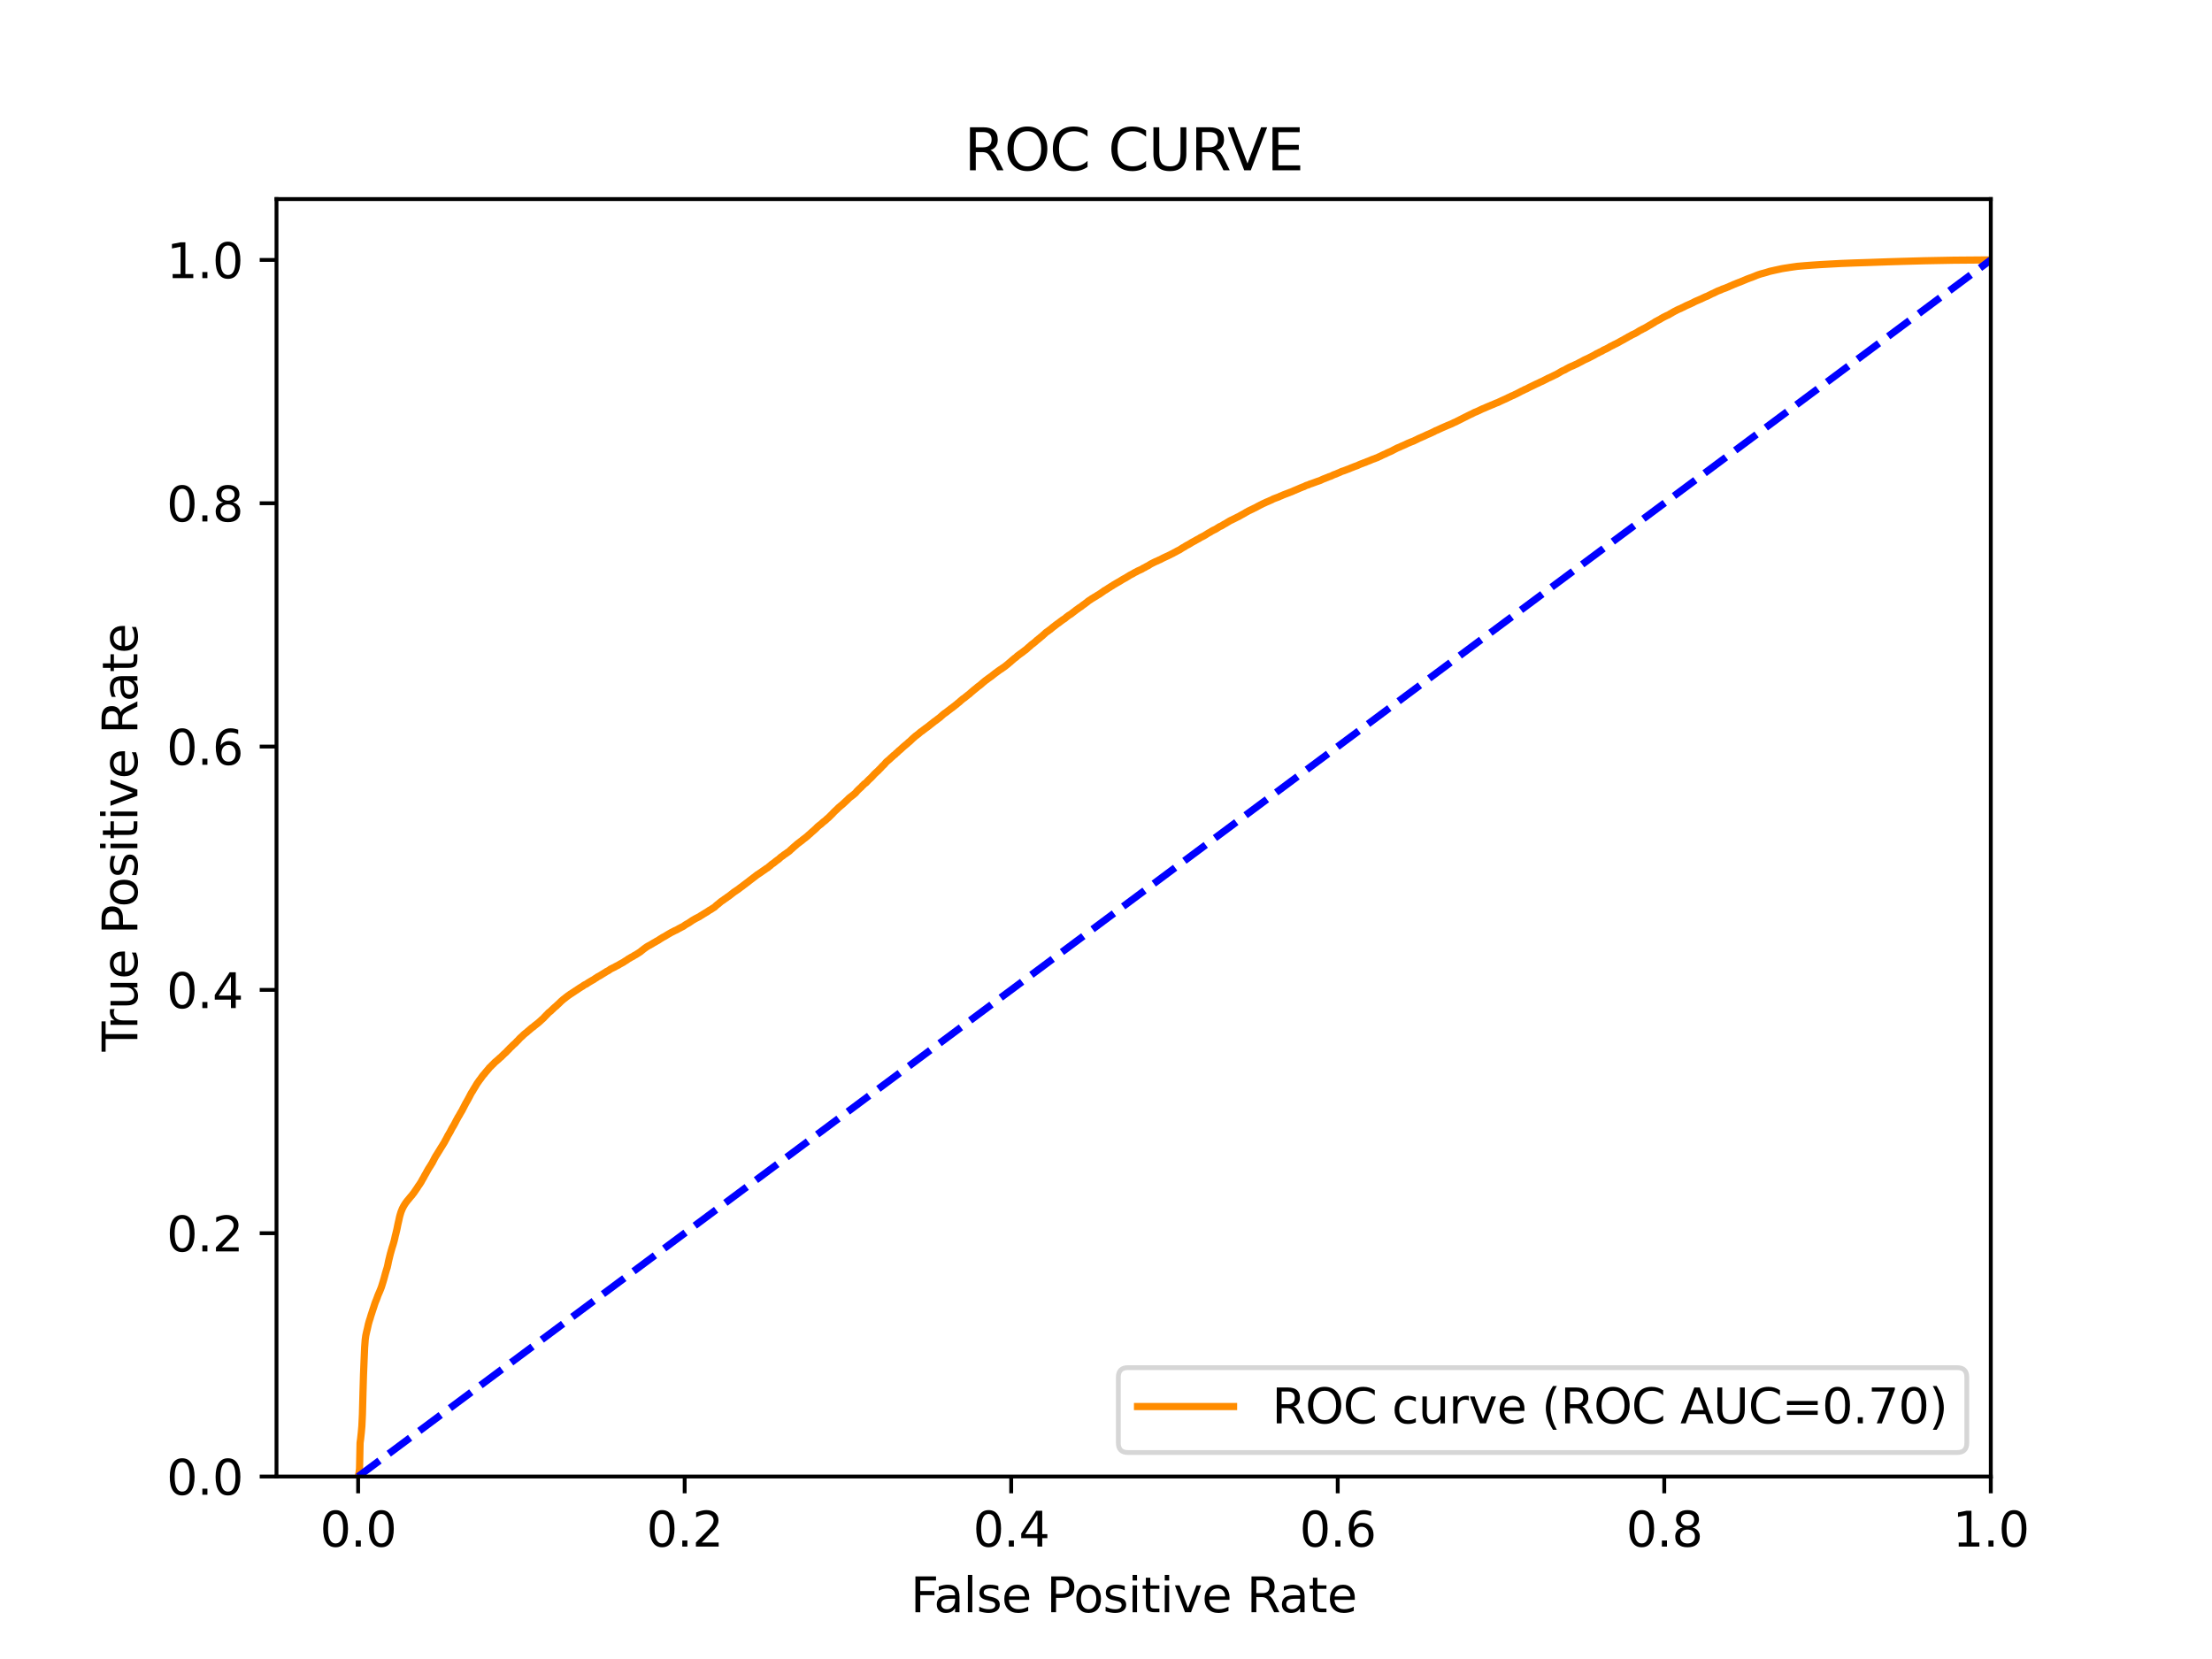 <?xml version="1.0" encoding="utf-8" standalone="no"?>
<!DOCTYPE svg PUBLIC "-//W3C//DTD SVG 1.1//EN"
  "http://www.w3.org/Graphics/SVG/1.1/DTD/svg11.dtd">
<svg xmlns:xlink="http://www.w3.org/1999/xlink" width="460.8pt" height="345.6pt" viewBox="0 0 460.8 345.6" xmlns="http://www.w3.org/2000/svg" version="1.1">
 <defs>
  <style type="text/css">*{stroke-linejoin: round; stroke-linecap: butt}</style>
 </defs>
 <g id="figure_1">
  <g id="patch_1">
   <path d="M 0 345.6 
L 460.8 345.6 
L 460.8 0 
L 0 0 
z
" style="fill: #ffffff"/>
  </g>
  <g id="axes_1">
   <g id="patch_2">
    <path d="M 57.6 307.584 
L 414.72 307.584 
L 414.72 41.472 
L 57.6 41.472 
z
" style="fill: #ffffff"/>
   </g>
   <g id="matplotlib.axis_1">
    <g id="xtick_1">
     <g id="line2d_1">
      <defs>
       <path id="m0ad8e9eae7" d="M 0 0 
L 0 3.5 
" style="stroke: #000000; stroke-width: 0.8"/>
      </defs>
      <g>
       <use xlink:href="#m0ad8e9eae7" x="74.606" y="307.584" style="stroke: #000000; stroke-width: 0.8"/>
      </g>
     </g>
     <g id="text_1">
      <!-- 0.0 -->
      <g transform="translate(66.654 322.182)scale(0.1 -0.1)">
       <defs>
        <path id="DejaVuSans-30" d="M 2034 4250 
Q 1547 4250 1301 3770 
Q 1056 3291 1056 2328 
Q 1056 1369 1301 889 
Q 1547 409 2034 409 
Q 2525 409 2770 889 
Q 3016 1369 3016 2328 
Q 3016 3291 2770 3770 
Q 2525 4250 2034 4250 
z
M 2034 4750 
Q 2819 4750 3233 4129 
Q 3647 3509 3647 2328 
Q 3647 1150 3233 529 
Q 2819 -91 2034 -91 
Q 1250 -91 836 529 
Q 422 1150 422 2328 
Q 422 3509 836 4129 
Q 1250 4750 2034 4750 
z
" transform="scale(0.016)"/>
        <path id="DejaVuSans-2e" d="M 684 794 
L 1344 794 
L 1344 0 
L 684 0 
L 684 794 
z
" transform="scale(0.016)"/>
       </defs>
       <use xlink:href="#DejaVuSans-30"/>
       <use xlink:href="#DejaVuSans-2e" x="63.623"/>
       <use xlink:href="#DejaVuSans-30" x="95.41"/>
      </g>
     </g>
    </g>
    <g id="xtick_2">
     <g id="line2d_2">
      <g>
       <use xlink:href="#m0ad8e9eae7" x="142.629" y="307.584" style="stroke: #000000; stroke-width: 0.8"/>
      </g>
     </g>
     <g id="text_2">
      <!-- 0.2 -->
      <g transform="translate(134.677 322.182)scale(0.1 -0.1)">
       <defs>
        <path id="DejaVuSans-32" d="M 1228 531 
L 3431 531 
L 3431 0 
L 469 0 
L 469 531 
Q 828 903 1448 1529 
Q 2069 2156 2228 2338 
Q 2531 2678 2651 2914 
Q 2772 3150 2772 3378 
Q 2772 3750 2511 3984 
Q 2250 4219 1831 4219 
Q 1534 4219 1204 4116 
Q 875 4013 500 3803 
L 500 4441 
Q 881 4594 1212 4672 
Q 1544 4750 1819 4750 
Q 2544 4750 2975 4387 
Q 3406 4025 3406 3419 
Q 3406 3131 3298 2873 
Q 3191 2616 2906 2266 
Q 2828 2175 2409 1742 
Q 1991 1309 1228 531 
z
" transform="scale(0.016)"/>
       </defs>
       <use xlink:href="#DejaVuSans-30"/>
       <use xlink:href="#DejaVuSans-2e" x="63.623"/>
       <use xlink:href="#DejaVuSans-32" x="95.41"/>
      </g>
     </g>
    </g>
    <g id="xtick_3">
     <g id="line2d_3">
      <g>
       <use xlink:href="#m0ad8e9eae7" x="210.651" y="307.584" style="stroke: #000000; stroke-width: 0.8"/>
      </g>
     </g>
     <g id="text_3">
      <!-- 0.4 -->
      <g transform="translate(202.7 322.182)scale(0.1 -0.1)">
       <defs>
        <path id="DejaVuSans-34" d="M 2419 4116 
L 825 1625 
L 2419 1625 
L 2419 4116 
z
M 2253 4666 
L 3047 4666 
L 3047 1625 
L 3713 1625 
L 3713 1100 
L 3047 1100 
L 3047 0 
L 2419 0 
L 2419 1100 
L 313 1100 
L 313 1709 
L 2253 4666 
z
" transform="scale(0.016)"/>
       </defs>
       <use xlink:href="#DejaVuSans-30"/>
       <use xlink:href="#DejaVuSans-2e" x="63.623"/>
       <use xlink:href="#DejaVuSans-34" x="95.41"/>
      </g>
     </g>
    </g>
    <g id="xtick_4">
     <g id="line2d_4">
      <g>
       <use xlink:href="#m0ad8e9eae7" x="278.674" y="307.584" style="stroke: #000000; stroke-width: 0.8"/>
      </g>
     </g>
     <g id="text_4">
      <!-- 0.6 -->
      <g transform="translate(270.723 322.182)scale(0.1 -0.1)">
       <defs>
        <path id="DejaVuSans-36" d="M 2113 2584 
Q 1688 2584 1439 2293 
Q 1191 2003 1191 1497 
Q 1191 994 1439 701 
Q 1688 409 2113 409 
Q 2538 409 2786 701 
Q 3034 994 3034 1497 
Q 3034 2003 2786 2293 
Q 2538 2584 2113 2584 
z
M 3366 4563 
L 3366 3988 
Q 3128 4100 2886 4159 
Q 2644 4219 2406 4219 
Q 1781 4219 1451 3797 
Q 1122 3375 1075 2522 
Q 1259 2794 1537 2939 
Q 1816 3084 2150 3084 
Q 2853 3084 3261 2657 
Q 3669 2231 3669 1497 
Q 3669 778 3244 343 
Q 2819 -91 2113 -91 
Q 1303 -91 875 529 
Q 447 1150 447 2328 
Q 447 3434 972 4092 
Q 1497 4750 2381 4750 
Q 2619 4750 2861 4703 
Q 3103 4656 3366 4563 
z
" transform="scale(0.016)"/>
       </defs>
       <use xlink:href="#DejaVuSans-30"/>
       <use xlink:href="#DejaVuSans-2e" x="63.623"/>
       <use xlink:href="#DejaVuSans-36" x="95.41"/>
      </g>
     </g>
    </g>
    <g id="xtick_5">
     <g id="line2d_5">
      <g>
       <use xlink:href="#m0ad8e9eae7" x="346.697" y="307.584" style="stroke: #000000; stroke-width: 0.8"/>
      </g>
     </g>
     <g id="text_5">
      <!-- 0.8 -->
      <g transform="translate(338.746 322.182)scale(0.1 -0.1)">
       <defs>
        <path id="DejaVuSans-38" d="M 2034 2216 
Q 1584 2216 1326 1975 
Q 1069 1734 1069 1313 
Q 1069 891 1326 650 
Q 1584 409 2034 409 
Q 2484 409 2743 651 
Q 3003 894 3003 1313 
Q 3003 1734 2745 1975 
Q 2488 2216 2034 2216 
z
M 1403 2484 
Q 997 2584 770 2862 
Q 544 3141 544 3541 
Q 544 4100 942 4425 
Q 1341 4750 2034 4750 
Q 2731 4750 3128 4425 
Q 3525 4100 3525 3541 
Q 3525 3141 3298 2862 
Q 3072 2584 2669 2484 
Q 3125 2378 3379 2068 
Q 3634 1759 3634 1313 
Q 3634 634 3220 271 
Q 2806 -91 2034 -91 
Q 1263 -91 848 271 
Q 434 634 434 1313 
Q 434 1759 690 2068 
Q 947 2378 1403 2484 
z
M 1172 3481 
Q 1172 3119 1398 2916 
Q 1625 2713 2034 2713 
Q 2441 2713 2670 2916 
Q 2900 3119 2900 3481 
Q 2900 3844 2670 4047 
Q 2441 4250 2034 4250 
Q 1625 4250 1398 4047 
Q 1172 3844 1172 3481 
z
" transform="scale(0.016)"/>
       </defs>
       <use xlink:href="#DejaVuSans-30"/>
       <use xlink:href="#DejaVuSans-2e" x="63.623"/>
       <use xlink:href="#DejaVuSans-38" x="95.41"/>
      </g>
     </g>
    </g>
    <g id="xtick_6">
     <g id="line2d_6">
      <g>
       <use xlink:href="#m0ad8e9eae7" x="414.72" y="307.584" style="stroke: #000000; stroke-width: 0.8"/>
      </g>
     </g>
     <g id="text_6">
      <!-- 1.0 -->
      <g transform="translate(406.768 322.182)scale(0.1 -0.1)">
       <defs>
        <path id="DejaVuSans-31" d="M 794 531 
L 1825 531 
L 1825 4091 
L 703 3866 
L 703 4441 
L 1819 4666 
L 2450 4666 
L 2450 531 
L 3481 531 
L 3481 0 
L 794 0 
L 794 531 
z
" transform="scale(0.016)"/>
       </defs>
       <use xlink:href="#DejaVuSans-31"/>
       <use xlink:href="#DejaVuSans-2e" x="63.623"/>
       <use xlink:href="#DejaVuSans-30" x="95.41"/>
      </g>
     </g>
    </g>
    <g id="text_7">
     <!-- False Positive Rate -->
     <g transform="translate(189.694 335.861)scale(0.1 -0.1)">
      <defs>
       <path id="DejaVuSans-46" d="M 628 4666 
L 3309 4666 
L 3309 4134 
L 1259 4134 
L 1259 2759 
L 3109 2759 
L 3109 2228 
L 1259 2228 
L 1259 0 
L 628 0 
L 628 4666 
z
" transform="scale(0.016)"/>
       <path id="DejaVuSans-61" d="M 2194 1759 
Q 1497 1759 1228 1600 
Q 959 1441 959 1056 
Q 959 750 1161 570 
Q 1363 391 1709 391 
Q 2188 391 2477 730 
Q 2766 1069 2766 1631 
L 2766 1759 
L 2194 1759 
z
M 3341 1997 
L 3341 0 
L 2766 0 
L 2766 531 
Q 2569 213 2275 61 
Q 1981 -91 1556 -91 
Q 1019 -91 701 211 
Q 384 513 384 1019 
Q 384 1609 779 1909 
Q 1175 2209 1959 2209 
L 2766 2209 
L 2766 2266 
Q 2766 2663 2505 2880 
Q 2244 3097 1772 3097 
Q 1472 3097 1187 3025 
Q 903 2953 641 2809 
L 641 3341 
Q 956 3463 1253 3523 
Q 1550 3584 1831 3584 
Q 2591 3584 2966 3190 
Q 3341 2797 3341 1997 
z
" transform="scale(0.016)"/>
       <path id="DejaVuSans-6c" d="M 603 4863 
L 1178 4863 
L 1178 0 
L 603 0 
L 603 4863 
z
" transform="scale(0.016)"/>
       <path id="DejaVuSans-73" d="M 2834 3397 
L 2834 2853 
Q 2591 2978 2328 3040 
Q 2066 3103 1784 3103 
Q 1356 3103 1142 2972 
Q 928 2841 928 2578 
Q 928 2378 1081 2264 
Q 1234 2150 1697 2047 
L 1894 2003 
Q 2506 1872 2764 1633 
Q 3022 1394 3022 966 
Q 3022 478 2636 193 
Q 2250 -91 1575 -91 
Q 1294 -91 989 -36 
Q 684 19 347 128 
L 347 722 
Q 666 556 975 473 
Q 1284 391 1588 391 
Q 1994 391 2212 530 
Q 2431 669 2431 922 
Q 2431 1156 2273 1281 
Q 2116 1406 1581 1522 
L 1381 1569 
Q 847 1681 609 1914 
Q 372 2147 372 2553 
Q 372 3047 722 3315 
Q 1072 3584 1716 3584 
Q 2034 3584 2315 3537 
Q 2597 3491 2834 3397 
z
" transform="scale(0.016)"/>
       <path id="DejaVuSans-65" d="M 3597 1894 
L 3597 1613 
L 953 1613 
Q 991 1019 1311 708 
Q 1631 397 2203 397 
Q 2534 397 2845 478 
Q 3156 559 3463 722 
L 3463 178 
Q 3153 47 2828 -22 
Q 2503 -91 2169 -91 
Q 1331 -91 842 396 
Q 353 884 353 1716 
Q 353 2575 817 3079 
Q 1281 3584 2069 3584 
Q 2775 3584 3186 3129 
Q 3597 2675 3597 1894 
z
M 3022 2063 
Q 3016 2534 2758 2815 
Q 2500 3097 2075 3097 
Q 1594 3097 1305 2825 
Q 1016 2553 972 2059 
L 3022 2063 
z
" transform="scale(0.016)"/>
       <path id="DejaVuSans-20" transform="scale(0.016)"/>
       <path id="DejaVuSans-50" d="M 1259 4147 
L 1259 2394 
L 2053 2394 
Q 2494 2394 2734 2622 
Q 2975 2850 2975 3272 
Q 2975 3691 2734 3919 
Q 2494 4147 2053 4147 
L 1259 4147 
z
M 628 4666 
L 2053 4666 
Q 2838 4666 3239 4311 
Q 3641 3956 3641 3272 
Q 3641 2581 3239 2228 
Q 2838 1875 2053 1875 
L 1259 1875 
L 1259 0 
L 628 0 
L 628 4666 
z
" transform="scale(0.016)"/>
       <path id="DejaVuSans-6f" d="M 1959 3097 
Q 1497 3097 1228 2736 
Q 959 2375 959 1747 
Q 959 1119 1226 758 
Q 1494 397 1959 397 
Q 2419 397 2687 759 
Q 2956 1122 2956 1747 
Q 2956 2369 2687 2733 
Q 2419 3097 1959 3097 
z
M 1959 3584 
Q 2709 3584 3137 3096 
Q 3566 2609 3566 1747 
Q 3566 888 3137 398 
Q 2709 -91 1959 -91 
Q 1206 -91 779 398 
Q 353 888 353 1747 
Q 353 2609 779 3096 
Q 1206 3584 1959 3584 
z
" transform="scale(0.016)"/>
       <path id="DejaVuSans-69" d="M 603 3500 
L 1178 3500 
L 1178 0 
L 603 0 
L 603 3500 
z
M 603 4863 
L 1178 4863 
L 1178 4134 
L 603 4134 
L 603 4863 
z
" transform="scale(0.016)"/>
       <path id="DejaVuSans-74" d="M 1172 4494 
L 1172 3500 
L 2356 3500 
L 2356 3053 
L 1172 3053 
L 1172 1153 
Q 1172 725 1289 603 
Q 1406 481 1766 481 
L 2356 481 
L 2356 0 
L 1766 0 
Q 1100 0 847 248 
Q 594 497 594 1153 
L 594 3053 
L 172 3053 
L 172 3500 
L 594 3500 
L 594 4494 
L 1172 4494 
z
" transform="scale(0.016)"/>
       <path id="DejaVuSans-76" d="M 191 3500 
L 800 3500 
L 1894 563 
L 2988 3500 
L 3597 3500 
L 2284 0 
L 1503 0 
L 191 3500 
z
" transform="scale(0.016)"/>
       <path id="DejaVuSans-52" d="M 2841 2188 
Q 3044 2119 3236 1894 
Q 3428 1669 3622 1275 
L 4263 0 
L 3584 0 
L 2988 1197 
Q 2756 1666 2539 1819 
Q 2322 1972 1947 1972 
L 1259 1972 
L 1259 0 
L 628 0 
L 628 4666 
L 2053 4666 
Q 2853 4666 3247 4331 
Q 3641 3997 3641 3322 
Q 3641 2881 3436 2590 
Q 3231 2300 2841 2188 
z
M 1259 4147 
L 1259 2491 
L 2053 2491 
Q 2509 2491 2742 2702 
Q 2975 2913 2975 3322 
Q 2975 3731 2742 3939 
Q 2509 4147 2053 4147 
L 1259 4147 
z
" transform="scale(0.016)"/>
      </defs>
      <use xlink:href="#DejaVuSans-46"/>
      <use xlink:href="#DejaVuSans-61" x="48.395"/>
      <use xlink:href="#DejaVuSans-6c" x="109.674"/>
      <use xlink:href="#DejaVuSans-73" x="137.457"/>
      <use xlink:href="#DejaVuSans-65" x="189.557"/>
      <use xlink:href="#DejaVuSans-20" x="251.08"/>
      <use xlink:href="#DejaVuSans-50" x="282.867"/>
      <use xlink:href="#DejaVuSans-6f" x="339.545"/>
      <use xlink:href="#DejaVuSans-73" x="400.727"/>
      <use xlink:href="#DejaVuSans-69" x="452.826"/>
      <use xlink:href="#DejaVuSans-74" x="480.609"/>
      <use xlink:href="#DejaVuSans-69" x="519.818"/>
      <use xlink:href="#DejaVuSans-76" x="547.602"/>
      <use xlink:href="#DejaVuSans-65" x="606.781"/>
      <use xlink:href="#DejaVuSans-20" x="668.305"/>
      <use xlink:href="#DejaVuSans-52" x="700.092"/>
      <use xlink:href="#DejaVuSans-61" x="767.324"/>
      <use xlink:href="#DejaVuSans-74" x="828.604"/>
      <use xlink:href="#DejaVuSans-65" x="867.812"/>
     </g>
    </g>
   </g>
   <g id="matplotlib.axis_2">
    <g id="ytick_1">
     <g id="line2d_7">
      <defs>
       <path id="m8566419100" d="M 0 0 
L -3.5 0 
" style="stroke: #000000; stroke-width: 0.8"/>
      </defs>
      <g>
       <use xlink:href="#m8566419100" x="57.6" y="307.584" style="stroke: #000000; stroke-width: 0.8"/>
      </g>
     </g>
     <g id="text_8">
      <!-- 0.0 -->
      <g transform="translate(34.697 311.383)scale(0.1 -0.1)">
       <use xlink:href="#DejaVuSans-30"/>
       <use xlink:href="#DejaVuSans-2e" x="63.623"/>
       <use xlink:href="#DejaVuSans-30" x="95.41"/>
      </g>
     </g>
    </g>
    <g id="ytick_2">
     <g id="line2d_8">
      <g>
       <use xlink:href="#m8566419100" x="57.6" y="256.896" style="stroke: #000000; stroke-width: 0.8"/>
      </g>
     </g>
     <g id="text_9">
      <!-- 0.2 -->
      <g transform="translate(34.697 260.695)scale(0.1 -0.1)">
       <use xlink:href="#DejaVuSans-30"/>
       <use xlink:href="#DejaVuSans-2e" x="63.623"/>
       <use xlink:href="#DejaVuSans-32" x="95.41"/>
      </g>
     </g>
    </g>
    <g id="ytick_3">
     <g id="line2d_9">
      <g>
       <use xlink:href="#m8566419100" x="57.6" y="206.208" style="stroke: #000000; stroke-width: 0.8"/>
      </g>
     </g>
     <g id="text_10">
      <!-- 0.4 -->
      <g transform="translate(34.697 210.007)scale(0.1 -0.1)">
       <use xlink:href="#DejaVuSans-30"/>
       <use xlink:href="#DejaVuSans-2e" x="63.623"/>
       <use xlink:href="#DejaVuSans-34" x="95.41"/>
      </g>
     </g>
    </g>
    <g id="ytick_4">
     <g id="line2d_10">
      <g>
       <use xlink:href="#m8566419100" x="57.6" y="155.52" style="stroke: #000000; stroke-width: 0.8"/>
      </g>
     </g>
     <g id="text_11">
      <!-- 0.6 -->
      <g transform="translate(34.697 159.319)scale(0.1 -0.1)">
       <use xlink:href="#DejaVuSans-30"/>
       <use xlink:href="#DejaVuSans-2e" x="63.623"/>
       <use xlink:href="#DejaVuSans-36" x="95.41"/>
      </g>
     </g>
    </g>
    <g id="ytick_5">
     <g id="line2d_11">
      <g>
       <use xlink:href="#m8566419100" x="57.6" y="104.832" style="stroke: #000000; stroke-width: 0.8"/>
      </g>
     </g>
     <g id="text_12">
      <!-- 0.8 -->
      <g transform="translate(34.697 108.631)scale(0.1 -0.1)">
       <use xlink:href="#DejaVuSans-30"/>
       <use xlink:href="#DejaVuSans-2e" x="63.623"/>
       <use xlink:href="#DejaVuSans-38" x="95.41"/>
      </g>
     </g>
    </g>
    <g id="ytick_6">
     <g id="line2d_12">
      <g>
       <use xlink:href="#m8566419100" x="57.6" y="54.144" style="stroke: #000000; stroke-width: 0.8"/>
      </g>
     </g>
     <g id="text_13">
      <!-- 1.0 -->
      <g transform="translate(34.697 57.943)scale(0.1 -0.1)">
       <use xlink:href="#DejaVuSans-31"/>
       <use xlink:href="#DejaVuSans-2e" x="63.623"/>
       <use xlink:href="#DejaVuSans-30" x="95.41"/>
      </g>
     </g>
    </g>
    <g id="text_14">
     <!-- True Positive Rate -->
     <g transform="translate(28.617 219.058)rotate(-90)scale(0.1 -0.1)">
      <defs>
       <path id="DejaVuSans-54" d="M -19 4666 
L 3928 4666 
L 3928 4134 
L 2272 4134 
L 2272 0 
L 1638 0 
L 1638 4134 
L -19 4134 
L -19 4666 
z
" transform="scale(0.016)"/>
       <path id="DejaVuSans-72" d="M 2631 2963 
Q 2534 3019 2420 3045 
Q 2306 3072 2169 3072 
Q 1681 3072 1420 2755 
Q 1159 2438 1159 1844 
L 1159 0 
L 581 0 
L 581 3500 
L 1159 3500 
L 1159 2956 
Q 1341 3275 1631 3429 
Q 1922 3584 2338 3584 
Q 2397 3584 2469 3576 
Q 2541 3569 2628 3553 
L 2631 2963 
z
" transform="scale(0.016)"/>
       <path id="DejaVuSans-75" d="M 544 1381 
L 544 3500 
L 1119 3500 
L 1119 1403 
Q 1119 906 1312 657 
Q 1506 409 1894 409 
Q 2359 409 2629 706 
Q 2900 1003 2900 1516 
L 2900 3500 
L 3475 3500 
L 3475 0 
L 2900 0 
L 2900 538 
Q 2691 219 2414 64 
Q 2138 -91 1772 -91 
Q 1169 -91 856 284 
Q 544 659 544 1381 
z
M 1991 3584 
L 1991 3584 
z
" transform="scale(0.016)"/>
      </defs>
      <use xlink:href="#DejaVuSans-54"/>
      <use xlink:href="#DejaVuSans-72" x="46.334"/>
      <use xlink:href="#DejaVuSans-75" x="87.447"/>
      <use xlink:href="#DejaVuSans-65" x="150.826"/>
      <use xlink:href="#DejaVuSans-20" x="212.35"/>
      <use xlink:href="#DejaVuSans-50" x="244.137"/>
      <use xlink:href="#DejaVuSans-6f" x="300.814"/>
      <use xlink:href="#DejaVuSans-73" x="361.996"/>
      <use xlink:href="#DejaVuSans-69" x="414.096"/>
      <use xlink:href="#DejaVuSans-74" x="441.879"/>
      <use xlink:href="#DejaVuSans-69" x="481.088"/>
      <use xlink:href="#DejaVuSans-76" x="508.871"/>
      <use xlink:href="#DejaVuSans-65" x="568.051"/>
      <use xlink:href="#DejaVuSans-20" x="629.574"/>
      <use xlink:href="#DejaVuSans-52" x="661.361"/>
      <use xlink:href="#DejaVuSans-61" x="728.594"/>
      <use xlink:href="#DejaVuSans-74" x="789.873"/>
      <use xlink:href="#DejaVuSans-65" x="829.082"/>
     </g>
    </g>
   </g>
   <g id="line2d_13">
    <path d="M 74.606 307.584 
L 74.65 307.474 
L 74.761 306.969 
L 74.761 306.969 
L 74.782 306.86 
L 74.893 306.003 
L 74.901 305.893 
L 75.011 300.584 
L 75.012 300.584 
L 75.025 300.474 
L 75.136 299.636 
L 75.136 299.636 
L 75.146 299.526 
L 75.257 298.506 
L 75.257 298.506 
L 75.268 298.396 
L 75.379 297.126 
L 75.379 297.126 
L 75.386 297.016 
L 75.497 294.662 
L 75.5 294.553 
L 75.611 290.324 
L 75.611 290.324 
L 75.613 290.215 
L 75.724 286.398 
L 75.724 286.398 
L 75.728 286.288 
L 75.839 283.529 
L 75.844 283.42 
L 75.955 280.826 
L 75.955 280.826 
L 75.961 280.716 
L 76.072 279.195 
L 76.072 279.195 
L 76.082 279.085 
L 76.193 278.272 
L 76.214 278.161 
L 76.337 277.597 
L 76.364 277.488 
L 76.473 277.022 
L 76.475 277.022 
L 76.503 276.914 
L 76.613 276.415 
L 76.615 276.415 
L 76.639 276.306 
L 76.75 275.799 
L 76.786 275.689 
L 76.896 275.279 
L 76.897 275.279 
L 76.933 275.169 
L 77.044 274.803 
L 77.094 274.693 
L 77.204 274.286 
L 77.205 274.286 
L 77.241 274.176 
L 77.352 273.816 
L 77.352 273.816 
L 77.391 273.706 
L 77.501 273.367 
L 77.502 273.367 
L 77.538 273.256 
L 77.656 272.889 
L 77.692 272.778 
L 77.802 272.456 
L 77.803 272.456 
L 77.838 272.345 
L 77.949 272.003 
L 77.949 272.003 
L 77.982 271.892 
L 78.093 271.558 
L 78.093 271.558 
L 78.132 271.448 
L 78.241 271.148 
L 78.243 271.148 
L 78.289 271.038 
L 78.401 270.79 
L 78.434 270.68 
L 78.545 270.388 
L 78.545 270.388 
L 78.591 270.279 
L 78.701 269.941 
L 78.702 269.941 
L 78.749 269.832 
L 78.859 269.571 
L 78.86 269.571 
L 78.905 269.46 
L 79.014 269.217 
L 79.016 269.217 
L 79.065 269.107 
L 79.179 268.811 
L 79.23 268.701 
L 79.341 268.415 
L 79.341 268.415 
L 79.458 268.112 
L 79.49 268.001 
L 79.601 267.658 
L 79.601 267.658 
L 79.633 267.548 
L 79.752 267.162 
L 79.79 267.052 
L 79.79 267.051 
L 79.919 266.603 
L 79.955 266.492 
L 80.063 266.092 
L 80.066 266.092 
L 80.093 265.982 
L 80.204 265.584 
L 80.204 265.584 
L 80.227 265.475 
L 80.227 265.474 
L 80.346 265.069 
L 80.381 264.959 
L 80.491 264.57 
L 80.492 264.57 
L 80.527 264.46 
L 80.645 264.092 
L 80.677 263.982 
L 80.788 263.484 
L 80.788 263.484 
L 80.813 263.374 
L 80.924 262.805 
L 80.924 262.805 
L 80.95 262.694 
L 81.06 262.227 
L 81.061 262.227 
L 81.094 262.117 
L 81.215 261.59 
L 81.247 261.48 
L 81.358 261.035 
L 81.358 261.035 
L 81.395 260.924 
L 81.504 260.516 
L 81.506 260.516 
L 81.542 260.405 
L 81.652 260.004 
L 81.653 260.004 
L 81.685 259.894 
L 81.796 259.553 
L 81.796 259.553 
L 81.834 259.442 
L 81.945 259.065 
L 81.945 259.065 
L 81.981 258.954 
L 82.091 258.545 
L 82.092 258.545 
L 82.124 258.435 
L 82.124 258.434 
L 82.246 257.91 
L 82.269 257.8 
L 82.379 257.305 
L 82.38 257.305 
L 82.416 257.195 
L 82.526 256.734 
L 82.527 256.734 
L 82.648 256.219 
L 82.675 256.108 
L 82.786 255.566 
L 82.806 255.455 
L 82.918 254.918 
L 82.944 254.807 
L 83.078 254.232 
L 83.102 254.121 
L 83.212 253.609 
L 83.213 253.609 
L 83.239 253.498 
L 83.349 253.085 
L 83.35 253.085 
L 83.385 252.975 
L 83.496 252.601 
L 83.496 252.601 
L 83.536 252.491 
L 83.646 252.189 
L 83.647 252.189 
L 83.701 252.078 
L 83.812 251.789 
L 83.812 251.789 
L 83.871 251.679 
L 83.98 251.465 
L 83.982 251.465 
L 84.036 251.354 
L 84.147 251.169 
L 84.147 251.169 
L 84.207 251.059 
L 84.313 250.889 
L 84.318 250.889 
L 84.386 250.778 
L 84.504 250.601 
L 84.583 250.492 
L 84.694 250.357 
L 84.694 250.357 
L 84.765 250.246 
L 84.879 250.107 
L 84.97 249.996 
L 85.078 249.877 
L 85.081 249.877 
L 85.164 249.767 
L 85.275 249.631 
L 85.275 249.631 
L 85.369 249.52 
L 85.482 249.376 
L 85.577 249.266 
L 85.687 249.138 
L 85.688 249.138 
L 85.795 249.027 
L 85.909 248.875 
L 85.978 248.765 
L 86.092 248.633 
L 86.185 248.523 
L 86.3 248.352 
L 86.375 248.242 
L 86.485 248.07 
L 86.487 248.07 
L 86.572 247.96 
L 86.681 247.782 
L 86.683 247.782 
L 86.762 247.672 
L 86.873 247.516 
L 86.873 247.516 
L 86.95 247.406 
L 87.06 247.211 
L 87.061 247.211 
L 87.134 247.101 
L 87.245 246.946 
L 87.246 246.946 
L 87.332 246.837 
L 87.332 246.836 
L 87.447 246.656 
L 87.518 246.547 
L 87.627 246.377 
L 87.629 246.377 
L 87.703 246.267 
L 87.814 246.062 
L 87.814 246.062 
L 87.868 245.952 
L 87.983 245.764 
L 88.033 245.657 
L 88.144 245.473 
L 88.145 245.473 
L 88.216 245.363 
L 88.332 245.139 
L 88.392 245.029 
L 88.502 244.81 
L 88.503 244.81 
L 88.574 244.701 
L 88.683 244.514 
L 88.685 244.514 
L 88.746 244.405 
L 88.86 244.189 
L 88.921 244.079 
L 89.031 243.881 
L 89.032 243.881 
L 89.099 243.771 
L 89.212 243.56 
L 89.284 243.45 
L 89.394 243.264 
L 89.395 243.264 
L 89.472 243.154 
L 89.585 242.974 
L 89.657 242.866 
L 89.769 242.683 
L 89.829 242.573 
L 89.94 242.397 
L 89.94 242.397 
L 90.018 242.287 
L 90.124 242.082 
L 90.129 242.082 
L 90.168 241.973 
L 90.283 241.776 
L 90.341 241.666 
L 90.452 241.447 
L 90.452 241.447 
L 90.502 241.337 
L 90.502 241.336 
L 90.622 241.128 
L 90.687 241.018 
L 90.795 240.811 
L 90.798 240.811 
L 90.875 240.701 
L 90.983 240.524 
L 90.986 240.524 
L 91.059 240.414 
L 91.172 240.224 
L 91.237 240.114 
L 91.347 239.942 
L 91.348 239.942 
L 91.419 239.832 
L 91.419 239.831 
L 91.534 239.646 
L 91.6 239.537 
L 91.719 239.338 
L 91.786 239.228 
L 91.897 239.042 
L 91.897 239.042 
L 91.973 238.932 
L 91.973 238.931 
L 92.092 238.744 
L 92.162 238.633 
L 92.271 238.437 
L 92.273 238.437 
L 92.347 238.327 
L 92.458 238.15 
L 92.458 238.15 
L 92.525 238.039 
L 92.636 237.849 
L 92.689 237.738 
L 92.8 237.514 
L 92.801 237.514 
L 92.877 237.405 
L 92.988 237.179 
L 92.988 237.179 
L 93.054 237.068 
L 93.17 236.838 
L 93.225 236.728 
L 93.343 236.498 
L 93.415 236.387 
L 93.524 236.221 
L 93.526 236.221 
L 93.576 236.11 
L 93.687 235.921 
L 93.687 235.921 
L 93.764 235.811 
L 93.875 235.571 
L 93.933 235.461 
L 94.044 235.254 
L 94.044 235.254 
L 94.101 235.144 
L 94.101 235.143 
L 94.216 234.931 
L 94.28 234.821 
L 94.39 234.652 
L 94.391 234.652 
L 94.457 234.541 
L 94.577 234.317 
L 94.646 234.206 
L 94.756 233.994 
L 94.757 233.994 
L 94.816 233.884 
L 94.93 233.665 
L 94.979 233.555 
L 94.979 233.554 
L 95.095 233.348 
L 95.151 233.239 
L 95.151 233.238 
L 95.264 233.048 
L 95.315 232.937 
L 95.434 232.719 
L 95.504 232.608 
L 95.627 232.41 
L 95.696 232.301 
L 95.805 232.09 
L 95.807 232.09 
L 95.867 231.979 
L 95.986 231.781 
L 96.05 231.67 
L 96.16 231.483 
L 96.161 231.483 
L 96.229 231.375 
L 96.34 231.171 
L 96.34 231.171 
L 96.387 231.06 
L 96.512 230.827 
L 96.571 230.716 
L 96.691 230.49 
L 96.737 230.379 
L 96.848 230.186 
L 96.848 230.186 
L 96.906 230.076 
L 97.022 229.831 
L 97.093 229.722 
L 97.093 229.721 
L 97.212 229.515 
L 97.28 229.405 
L 97.392 229.192 
L 97.392 229.192 
L 97.465 229.082 
L 97.575 228.859 
L 97.576 228.859 
L 97.637 228.749 
L 97.637 228.748 
L 97.752 228.532 
L 97.815 228.421 
L 97.926 228.19 
L 97.927 228.19 
L 97.985 228.079 
L 98.101 227.865 
L 98.159 227.754 
L 98.283 227.548 
L 98.355 227.438 
L 98.47 227.269 
L 98.528 227.158 
L 98.639 226.957 
L 98.639 226.957 
L 98.709 226.847 
L 98.823 226.669 
L 98.877 226.558 
L 98.992 226.391 
L 99.06 226.282 
L 99.175 226.067 
L 99.251 225.956 
L 99.36 225.764 
L 99.362 225.764 
L 99.428 225.654 
L 99.545 225.508 
L 99.62 225.397 
L 99.735 225.232 
L 99.813 225.123 
L 99.923 224.959 
L 99.925 224.959 
L 100.024 224.849 
L 100.137 224.694 
L 100.217 224.585 
L 100.328 224.419 
L 100.329 224.419 
L 100.412 224.308 
L 100.521 224.156 
L 100.523 224.156 
L 100.606 224.045 
L 100.72 223.902 
L 100.847 223.791 
L 100.958 223.636 
L 101.047 223.525 
L 101.161 223.39 
L 101.249 223.28 
L 101.357 223.154 
L 101.36 223.154 
L 101.458 223.045 
L 101.568 222.9 
L 101.57 222.9 
L 101.679 222.789 
L 101.793 222.658 
L 101.862 222.548 
L 101.967 222.411 
L 101.974 222.411 
L 102.096 222.301 
L 102.207 222.196 
L 102.207 222.196 
L 102.324 222.085 
L 102.44 221.948 
L 102.559 221.837 
L 102.67 221.741 
L 102.671 221.741 
L 102.775 221.63 
L 102.882 221.521 
L 102.886 221.521 
L 102.988 221.411 
L 103.097 221.292 
L 103.099 221.292 
L 103.231 221.181 
L 103.336 221.091 
L 103.342 221.091 
L 103.478 220.981 
L 103.59 220.873 
L 103.715 220.764 
L 103.828 220.683 
L 103.937 220.573 
L 104.046 220.453 
L 104.048 220.453 
L 104.184 220.343 
L 104.312 220.242 
L 104.446 220.131 
L 104.562 219.998 
L 104.676 219.888 
L 104.784 219.785 
L 104.787 219.785 
L 104.893 219.675 
L 105.002 219.567 
L 105.004 219.567 
L 105.129 219.458 
L 105.237 219.358 
L 105.24 219.358 
L 105.37 219.249 
L 105.37 219.248 
L 105.484 219.125 
L 105.594 219.014 
L 105.704 218.895 
L 105.705 218.895 
L 105.793 218.785 
L 105.905 218.7 
L 106.014 218.591 
L 106.127 218.453 
L 106.235 218.342 
L 106.348 218.23 
L 106.467 218.121 
L 106.575 218.03 
L 106.578 218.03 
L 106.677 217.92 
L 106.78 217.802 
L 106.788 217.802 
L 106.899 217.691 
L 107.007 217.591 
L 107.01 217.591 
L 107.14 217.48 
L 107.249 217.384 
L 107.251 217.384 
L 107.371 217.273 
L 107.48 217.154 
L 107.482 217.154 
L 107.585 217.043 
L 107.701 216.912 
L 107.833 216.801 
L 107.948 216.68 
L 108.056 216.569 
L 108.17 216.426 
L 108.278 216.316 
L 108.392 216.208 
L 108.505 216.099 
L 108.617 216.005 
L 108.737 215.896 
L 108.848 215.798 
L 108.848 215.798 
L 108.949 215.688 
L 109.065 215.573 
L 109.186 215.462 
L 109.298 215.374 
L 109.431 215.263 
L 109.544 215.175 
L 109.7 215.066 
L 109.811 214.964 
L 109.811 214.964 
L 109.923 214.854 
L 110.034 214.76 
L 110.171 214.65 
L 110.285 214.557 
L 110.409 214.447 
L 110.521 214.339 
L 110.668 214.23 
L 110.78 214.126 
L 110.934 214.015 
L 111.047 213.944 
L 111.191 213.834 
L 111.301 213.716 
L 111.302 213.716 
L 111.458 213.606 
L 111.576 213.497 
L 111.737 213.387 
L 111.851 213.29 
L 112.005 213.179 
L 112.12 213.073 
L 112.257 212.963 
L 112.257 212.962 
L 112.37 212.864 
L 112.491 212.753 
L 112.598 212.652 
L 112.602 212.652 
L 112.723 212.542 
L 112.827 212.435 
L 112.834 212.435 
L 112.954 212.325 
L 113.067 212.236 
L 113.179 212.127 
L 113.179 212.126 
L 113.292 212.019 
L 113.377 211.909 
L 113.491 211.793 
L 113.608 211.684 
L 113.72 211.549 
L 113.834 211.44 
L 113.947 211.336 
L 114.05 211.225 
L 114.163 211.108 
L 114.253 210.999 
L 114.361 210.906 
L 114.365 210.906 
L 114.504 210.798 
L 114.616 210.705 
L 114.762 210.594 
L 114.869 210.473 
L 114.873 210.473 
L 114.984 210.362 
L 115.095 210.274 
L 115.096 210.274 
L 115.2 210.164 
L 115.316 210.04 
L 115.462 209.93 
L 115.571 209.817 
L 115.573 209.817 
L 115.697 209.707 
L 115.809 209.635 
L 115.941 209.525 
L 116.05 209.382 
L 116.052 209.382 
L 116.192 209.271 
L 116.293 209.171 
L 116.303 209.171 
L 116.42 209.061 
L 116.531 208.946 
L 116.652 208.836 
L 116.776 208.707 
L 116.887 208.597 
L 116.996 208.5 
L 116.998 208.5 
L 117.134 208.39 
L 117.249 208.277 
L 117.383 208.167 
L 117.496 208.082 
L 117.65 207.972 
L 117.759 207.884 
L 117.761 207.884 
L 117.893 207.774 
L 118.002 207.685 
L 118.004 207.685 
L 118.152 207.574 
L 118.265 207.484 
L 118.422 207.373 
L 118.538 207.3 
L 118.694 207.19 
L 118.802 207.091 
L 118.806 207.091 
L 119.017 206.98 
L 119.124 206.909 
L 119.128 206.909 
L 119.265 206.798 
L 119.38 206.741 
L 119.532 206.631 
L 119.647 206.557 
L 119.805 206.447 
L 119.916 206.373 
L 120.105 206.262 
L 120.227 206.178 
L 120.378 206.067 
L 120.482 206.008 
L 120.489 206.008 
L 120.637 205.898 
L 120.746 205.82 
L 120.748 205.82 
L 120.937 205.71 
L 121.051 205.634 
L 121.229 205.524 
L 121.229 205.523 
L 121.341 205.472 
L 121.494 205.362 
L 121.608 205.261 
L 121.81 205.151 
L 121.922 205.096 
L 122.154 204.985 
L 122.264 204.909 
L 122.266 204.909 
L 122.418 204.799 
L 122.527 204.723 
L 122.529 204.723 
L 122.724 204.613 
L 122.835 204.537 
L 123.029 204.427 
L 123.138 204.357 
L 123.14 204.357 
L 123.335 204.246 
L 123.446 204.181 
L 123.446 204.181 
L 123.654 204.071 
L 123.764 203.995 
L 123.765 203.995 
L 123.92 203.885 
L 124.032 203.806 
L 124.241 203.697 
L 124.35 203.601 
L 124.352 203.601 
L 124.512 203.492 
L 124.512 203.491 
L 124.624 203.442 
L 124.819 203.331 
L 124.934 203.276 
L 125.107 203.167 
L 125.22 203.098 
L 125.398 202.989 
L 125.509 202.912 
L 125.697 202.802 
L 125.811 202.734 
L 125.983 202.623 
L 126.097 202.562 
L 126.259 202.453 
L 126.259 202.452 
L 126.375 202.372 
L 126.614 202.261 
L 126.728 202.196 
L 126.9 202.085 
L 127.011 202.012 
L 127.149 201.901 
L 127.259 201.84 
L 127.261 201.84 
L 127.493 201.729 
L 127.609 201.67 
L 127.824 201.56 
L 127.94 201.515 
L 128.148 201.405 
L 128.25 201.327 
L 128.259 201.327 
L 128.481 201.216 
L 128.588 201.159 
L 128.592 201.159 
L 128.819 201.049 
L 128.933 200.975 
L 129.111 200.864 
L 129.228 200.795 
L 129.45 200.684 
L 129.564 200.615 
L 129.774 200.504 
L 129.886 200.443 
L 130.034 200.333 
L 130.148 200.261 
L 130.314 200.15 
L 130.428 200.097 
L 130.587 199.987 
L 130.694 199.909 
L 130.698 199.909 
L 130.849 199.798 
L 130.958 199.723 
L 130.96 199.723 
L 131.177 199.612 
L 131.291 199.538 
L 131.469 199.428 
L 131.584 199.369 
L 131.809 199.258 
L 131.911 199.199 
L 131.92 199.199 
L 132.062 199.089 
L 132.156 199.029 
L 132.173 199.029 
L 132.366 198.92 
L 132.478 198.865 
L 132.65 198.754 
L 132.763 198.677 
L 132.945 198.567 
L 133.054 198.495 
L 133.056 198.495 
L 133.229 198.386 
L 133.334 198.305 
L 133.34 198.305 
L 133.508 198.194 
L 133.621 198.071 
L 133.784 197.961 
L 133.893 197.866 
L 133.895 197.866 
L 134.035 197.755 
L 134.141 197.674 
L 134.146 197.674 
L 134.287 197.564 
L 134.4 197.487 
L 134.555 197.377 
L 134.666 197.296 
L 134.666 197.296 
L 134.788 197.216 
L 134.967 197.105 
L 135.077 197.044 
L 135.078 197.044 
L 135.289 196.934 
L 135.404 196.877 
L 135.584 196.766 
L 135.7 196.703 
L 135.886 196.592 
L 135.996 196.519 
L 135.997 196.519 
L 136.179 196.409 
L 136.29 196.351 
L 136.494 196.24 
L 136.602 196.179 
L 136.605 196.179 
L 136.755 196.069 
L 136.867 196.02 
L 137.075 195.909 
L 137.188 195.834 
L 137.36 195.723 
L 137.468 195.639 
L 137.471 195.639 
L 137.663 195.528 
L 137.772 195.459 
L 137.774 195.459 
L 137.956 195.349 
L 138.068 195.268 
L 138.29 195.159 
L 138.402 195.105 
L 138.582 194.994 
L 138.693 194.933 
L 138.693 194.933 
L 138.858 194.822 
L 138.974 194.755 
L 139.157 194.645 
L 139.267 194.581 
L 139.268 194.581 
L 139.459 194.471 
L 139.564 194.41 
L 139.57 194.41 
L 139.754 194.3 
L 139.867 194.24 
L 140.09 194.129 
L 140.198 194.074 
L 140.202 194.074 
L 140.415 193.964 
L 140.527 193.896 
L 140.791 193.786 
L 140.907 193.733 
L 141.106 193.623 
L 141.218 193.564 
L 141.397 193.453 
L 141.509 193.391 
L 141.754 193.282 
L 141.866 193.201 
L 142.103 193.091 
L 142.214 193.041 
L 142.401 192.932 
L 142.51 192.855 
L 142.512 192.855 
L 142.655 192.745 
L 142.767 192.669 
L 142.949 192.558 
L 143.058 192.495 
L 143.06 192.495 
L 143.263 192.385 
L 143.376 192.321 
L 143.554 192.21 
L 143.672 192.135 
L 143.814 192.025 
L 143.926 191.965 
L 144.074 191.854 
L 144.19 191.773 
L 144.367 191.663 
L 144.477 191.605 
L 144.478 191.605 
L 144.665 191.495 
L 144.779 191.427 
L 144.984 191.316 
L 145.09 191.255 
L 145.096 191.255 
L 145.323 191.144 
L 145.437 191.08 
L 145.666 190.97 
L 145.783 190.899 
L 145.934 190.788 
L 146.049 190.715 
L 146.256 190.605 
L 146.37 190.523 
L 146.543 190.412 
L 146.66 190.345 
L 146.853 190.234 
L 146.969 190.148 
L 147.174 190.037 
L 147.285 189.978 
L 147.285 189.978 
L 147.424 189.867 
L 147.536 189.804 
L 147.683 189.695 
L 147.798 189.62 
L 148.008 189.509 
L 148.123 189.444 
L 148.279 189.334 
L 148.391 189.264 
L 148.542 189.153 
L 148.654 189.099 
L 148.84 188.988 
L 148.95 188.877 
L 148.951 188.877 
L 149.072 188.766 
L 149.186 188.651 
L 149.321 188.541 
L 149.439 188.436 
L 149.613 188.327 
L 149.726 188.233 
L 149.828 188.124 
L 149.936 188.051 
L 149.939 188.051 
L 150.058 187.941 
L 150.173 187.842 
L 150.318 187.732 
L 150.431 187.666 
L 150.592 187.556 
L 150.706 187.48 
L 150.845 187.369 
L 150.955 187.285 
L 150.956 187.285 
L 151.129 187.175 
L 151.245 187.097 
L 151.402 186.986 
L 151.516 186.882 
L 151.705 186.771 
L 151.816 186.693 
L 151.816 186.693 
L 151.967 186.583 
L 152.08 186.491 
L 152.229 186.38 
L 152.342 186.284 
L 152.487 186.173 
L 152.606 186.081 
L 152.748 185.97 
L 152.873 185.864 
L 153.039 185.753 
L 153.159 185.683 
L 153.31 185.573 
L 153.426 185.495 
L 153.583 185.384 
L 153.697 185.315 
L 153.855 185.204 
L 153.98 185.098 
L 154.125 184.987 
L 154.241 184.901 
L 154.394 184.791 
L 154.501 184.711 
L 154.505 184.711 
L 154.67 184.6 
L 154.785 184.489 
L 154.953 184.379 
L 154.953 184.378 
L 155.073 184.269 
L 155.249 184.158 
L 155.363 184.059 
L 155.504 183.949 
L 155.617 183.874 
L 155.757 183.765 
L 155.865 183.682 
L 155.868 183.682 
L 156.007 183.571 
L 156.12 183.473 
L 156.279 183.362 
L 156.394 183.26 
L 156.556 183.149 
L 156.671 183.055 
L 156.826 182.944 
L 156.946 182.838 
L 157.107 182.727 
L 157.223 182.647 
L 157.343 182.536 
L 157.454 182.457 
L 157.454 182.457 
L 157.602 182.346 
L 157.72 182.235 
L 157.927 182.124 
L 158.056 182.037 
L 158.217 181.927 
L 158.33 181.844 
L 158.509 181.734 
L 158.622 181.647 
L 158.777 181.537 
L 158.894 181.453 
L 159.059 181.343 
L 159.171 181.262 
L 159.347 181.152 
L 159.466 181.055 
L 159.624 180.945 
L 159.738 180.871 
L 159.945 180.761 
L 160.055 180.658 
L 160.057 180.658 
L 160.176 180.547 
L 160.296 180.445 
L 160.472 180.334 
L 160.588 180.211 
L 160.697 180.101 
L 160.81 180.029 
L 160.957 179.918 
L 161.071 179.859 
L 161.208 179.748 
L 161.329 179.652 
L 161.464 179.542 
L 161.577 179.439 
L 161.731 179.329 
L 161.843 179.246 
L 161.983 179.136 
L 162.098 179.066 
L 162.244 178.956 
L 162.357 178.847 
L 162.483 178.736 
L 162.593 178.632 
L 162.594 178.632 
L 162.722 178.522 
L 162.831 178.448 
L 162.834 178.448 
L 163.003 178.337 
L 163.118 178.255 
L 163.235 178.145 
L 163.352 178.058 
L 163.524 177.948 
L 163.639 177.872 
L 163.798 177.762 
L 163.911 177.678 
L 164.052 177.568 
L 164.166 177.504 
L 164.313 177.393 
L 164.427 177.309 
L 164.545 177.199 
L 164.679 177.057 
L 164.806 176.946 
L 164.92 176.854 
L 165.039 176.744 
L 165.153 176.632 
L 165.279 176.523 
L 165.397 176.421 
L 165.527 176.311 
L 165.647 176.208 
L 165.785 176.099 
L 165.903 175.985 
L 166.024 175.875 
L 166.141 175.778 
L 166.297 175.667 
L 166.413 175.577 
L 166.556 175.467 
L 166.668 175.386 
L 166.798 175.276 
L 166.921 175.197 
L 167.071 175.086 
L 167.189 174.966 
L 167.335 174.855 
L 167.464 174.753 
L 167.607 174.642 
L 167.721 174.571 
L 167.85 174.46 
L 167.976 174.362 
L 168.106 174.254 
L 168.218 174.166 
L 168.328 174.056 
L 168.441 173.954 
L 168.564 173.843 
L 168.677 173.755 
L 168.808 173.645 
L 168.936 173.515 
L 169.051 173.406 
L 169.165 173.308 
L 169.298 173.198 
L 169.413 173.091 
L 169.547 172.981 
L 169.657 172.888 
L 169.658 172.888 
L 169.767 172.777 
L 169.89 172.669 
L 170.013 172.559 
L 170.129 172.425 
L 170.244 172.315 
L 170.358 172.197 
L 170.503 172.087 
L 170.618 171.98 
L 170.767 171.87 
L 170.887 171.779 
L 171.038 171.668 
L 171.164 171.549 
L 171.284 171.438 
L 171.407 171.328 
L 171.532 171.218 
L 171.644 171.129 
L 171.804 171.018 
L 171.946 170.901 
L 172.066 170.792 
L 172.182 170.678 
L 172.297 170.568 
L 172.411 170.476 
L 172.534 170.382 
L 172.649 170.272 
L 172.764 170.162 
L 172.869 170.052 
L 172.987 169.939 
L 173.091 169.828 
L 173.207 169.726 
L 173.313 169.616 
L 173.43 169.506 
L 173.518 169.395 
L 173.634 169.279 
L 173.731 169.168 
L 173.844 169.067 
L 173.948 168.96 
L 173.948 168.958 
L 174.065 168.854 
L 174.182 168.745 
L 174.301 168.643 
L 174.41 168.532 
L 174.54 168.405 
L 174.641 168.294 
L 174.749 168.19 
L 174.752 168.19 
L 174.908 168.079 
L 175.038 167.948 
L 175.179 167.838 
L 175.291 167.743 
L 175.433 167.633 
L 175.547 167.517 
L 175.693 167.406 
L 175.818 167.277 
L 175.927 167.166 
L 176.044 167.07 
L 176.156 166.96 
L 176.269 166.851 
L 176.4 166.74 
L 176.519 166.623 
L 176.634 166.512 
L 176.755 166.387 
L 176.863 166.276 
L 176.976 166.182 
L 177.116 166.071 
L 177.248 165.963 
L 177.417 165.853 
L 177.533 165.741 
L 177.689 165.632 
L 177.803 165.541 
L 177.928 165.431 
L 178.046 165.331 
L 178.179 165.222 
L 178.179 165.221 
L 178.293 165.098 
L 178.381 164.987 
L 178.505 164.831 
L 178.618 164.72 
L 178.753 164.582 
L 178.855 164.473 
L 178.974 164.373 
L 179.085 164.263 
L 179.198 164.16 
L 179.329 164.049 
L 179.467 163.924 
L 179.542 163.814 
L 179.659 163.692 
L 179.79 163.583 
L 179.908 163.473 
L 179.994 163.362 
L 180.119 163.256 
L 180.294 163.145 
L 180.409 163.057 
L 180.523 162.946 
L 180.647 162.792 
L 180.769 162.682 
L 180.886 162.55 
L 180.997 162.439 
L 181.11 162.337 
L 181.223 162.226 
L 181.354 162.115 
L 181.471 162.004 
L 181.584 161.875 
L 181.704 161.765 
L 181.823 161.622 
L 181.934 161.512 
L 182.054 161.364 
L 182.162 161.253 
L 182.283 161.134 
L 182.415 161.023 
L 182.531 160.898 
L 182.665 160.787 
L 182.785 160.687 
L 182.895 160.576 
L 183.01 160.472 
L 183.101 160.361 
L 183.222 160.24 
L 183.338 160.129 
L 183.454 160.019 
L 183.55 159.91 
L 183.667 159.774 
L 183.769 159.663 
L 183.888 159.536 
L 184.017 159.425 
L 184.143 159.305 
L 184.248 159.196 
L 184.363 159.048 
L 184.47 158.937 
L 184.598 158.777 
L 184.718 158.666 
L 184.832 158.568 
L 184.958 158.457 
L 185.079 158.365 
L 185.201 158.255 
L 185.312 158.166 
L 185.312 158.166 
L 185.428 158.055 
L 185.539 157.94 
L 185.665 157.831 
L 185.778 157.735 
L 185.892 157.626 
L 186.01 157.531 
L 186.094 157.421 
L 186.211 157.332 
L 186.386 157.221 
L 186.51 157.106 
L 186.607 156.996 
L 186.72 156.885 
L 186.876 156.774 
L 187.009 156.645 
L 187.118 156.534 
L 187.245 156.413 
L 187.375 156.303 
L 187.489 156.218 
L 187.611 156.109 
L 187.728 156.002 
L 187.847 155.891 
L 187.958 155.783 
L 187.958 155.783 
L 188.085 155.674 
L 188.202 155.563 
L 188.317 155.465 
L 188.449 155.355 
L 188.561 155.262 
L 188.696 155.152 
L 188.808 155.057 
L 188.95 154.948 
L 189.062 154.836 
L 189.187 154.725 
L 189.3 154.61 
L 189.467 154.5 
L 189.585 154.38 
L 189.711 154.271 
L 189.828 154.144 
L 189.949 154.034 
L 190.092 153.9 
L 190.199 153.789 
L 190.317 153.704 
L 190.437 153.593 
L 190.546 153.497 
L 190.548 153.497 
L 190.668 153.387 
L 190.783 153.29 
L 190.954 153.18 
L 191.075 153.068 
L 191.244 152.957 
L 191.361 152.865 
L 191.463 152.756 
L 191.577 152.677 
L 191.687 152.566 
L 191.81 152.47 
L 191.973 152.359 
L 192.089 152.292 
L 192.223 152.182 
L 192.339 152.083 
L 192.496 151.972 
L 192.612 151.884 
L 192.754 151.774 
L 192.872 151.683 
L 193.032 151.573 
L 193.142 151.495 
L 193.143 151.495 
L 193.285 151.384 
L 193.4 151.294 
L 193.552 151.185 
L 193.668 151.089 
L 193.775 150.98 
L 193.892 150.909 
L 194.032 150.799 
L 194.15 150.7 
L 194.298 150.591 
L 194.411 150.5 
L 194.539 150.39 
L 194.656 150.295 
L 194.832 150.184 
L 194.944 150.102 
L 195.084 149.993 
L 195.201 149.906 
L 195.329 149.796 
L 195.446 149.713 
L 195.597 149.602 
L 195.71 149.523 
L 195.835 149.412 
L 195.949 149.318 
L 196.062 149.208 
L 196.176 149.115 
L 196.297 149.005 
L 196.418 148.893 
L 196.548 148.784 
L 196.548 148.783 
L 196.668 148.697 
L 196.801 148.586 
L 196.916 148.527 
L 197.062 148.417 
L 197.177 148.333 
L 197.317 148.222 
L 197.477 148.095 
L 197.619 147.985 
L 197.733 147.9 
L 197.885 147.789 
L 198.005 147.691 
L 198.133 147.581 
L 198.247 147.513 
L 198.416 147.402 
L 198.565 147.256 
L 198.736 147.146 
L 198.852 147.058 
L 198.975 146.947 
L 199.111 146.842 
L 199.264 146.732 
L 199.41 146.586 
L 199.562 146.475 
L 199.697 146.352 
L 199.867 146.241 
L 199.986 146.122 
L 200.084 146.012 
L 200.207 145.921 
L 200.345 145.811 
L 200.471 145.692 
L 200.6 145.581 
L 200.717 145.507 
L 200.886 145.398 
L 201 145.313 
L 201.127 145.202 
L 201.24 145.102 
L 201.392 144.991 
L 201.505 144.897 
L 201.639 144.786 
L 201.751 144.704 
L 201.916 144.594 
L 202.046 144.47 
L 202.16 144.361 
L 202.275 144.263 
L 202.385 144.154 
L 202.496 144.07 
L 202.496 144.07 
L 202.633 143.959 
L 202.743 143.858 
L 202.744 143.858 
L 202.864 143.748 
L 202.979 143.669 
L 203.112 143.559 
L 203.232 143.456 
L 203.388 143.347 
L 203.505 143.235 
L 203.63 143.124 
L 203.759 143.019 
L 203.925 142.91 
L 204.04 142.825 
L 204.172 142.714 
L 204.297 142.624 
L 204.414 142.513 
L 204.536 142.409 
L 204.656 142.298 
L 204.778 142.192 
L 204.916 142.082 
L 205.031 141.989 
L 205.159 141.879 
L 205.277 141.786 
L 205.425 141.675 
L 205.544 141.604 
L 205.679 141.493 
L 205.801 141.393 
L 205.96 141.282 
L 206.069 141.206 
L 206.071 141.206 
L 206.221 141.096 
L 206.335 141.01 
L 206.508 140.9 
L 206.618 140.813 
L 206.62 140.813 
L 206.753 140.702 
L 206.866 140.598 
L 207.022 140.488 
L 207.146 140.385 
L 207.298 140.275 
L 207.412 140.176 
L 207.583 140.065 
L 207.698 139.983 
L 207.827 139.872 
L 207.928 139.807 
L 207.939 139.807 
L 208.077 139.696 
L 208.196 139.611 
L 208.36 139.5 
L 208.481 139.418 
L 208.683 139.307 
L 208.786 139.203 
L 208.794 139.203 
L 208.96 139.092 
L 209.078 139.019 
L 209.231 138.908 
L 209.353 138.822 
L 209.492 138.712 
L 209.605 138.615 
L 209.751 138.504 
L 209.873 138.404 
L 210.009 138.294 
L 210.124 138.195 
L 210.248 138.084 
L 210.367 137.988 
L 210.51 137.877 
L 210.632 137.748 
L 210.773 137.637 
L 210.889 137.524 
L 211.028 137.415 
L 211.139 137.315 
L 211.139 137.315 
L 211.273 137.204 
L 211.388 137.108 
L 211.56 136.998 
L 211.682 136.899 
L 211.801 136.788 
L 211.92 136.665 
L 212.056 136.555 
L 212.178 136.483 
L 212.314 136.372 
L 212.438 136.27 
L 212.616 136.159 
L 212.731 136.065 
L 212.911 135.954 
L 213.021 135.86 
L 213.022 135.86 
L 213.155 135.749 
L 213.269 135.67 
L 213.408 135.56 
L 213.525 135.465 
L 213.698 135.354 
L 213.812 135.248 
L 213.947 135.137 
L 214.083 135.005 
L 214.201 134.895 
L 214.332 134.782 
L 214.488 134.671 
L 214.615 134.542 
L 214.734 134.431 
L 214.851 134.335 
L 214.972 134.224 
L 215.095 134.146 
L 215.252 134.036 
L 215.37 133.929 
L 215.518 133.818 
L 215.63 133.722 
L 215.752 133.611 
L 215.875 133.499 
L 215.981 133.388 
L 216.091 133.316 
L 216.093 133.316 
L 216.246 133.207 
L 216.359 133.091 
L 216.493 132.981 
L 216.606 132.915 
L 216.715 132.804 
L 216.825 132.702 
L 216.826 132.702 
L 216.976 132.591 
L 217.097 132.497 
L 217.22 132.387 
L 217.337 132.259 
L 217.483 132.149 
L 217.6 132.041 
L 217.719 131.931 
L 217.85 131.799 
L 218.001 131.69 
L 218.001 131.689 
L 218.12 131.601 
L 218.293 131.491 
L 218.41 131.404 
L 218.532 131.293 
L 218.645 131.222 
L 218.812 131.111 
L 218.942 130.986 
L 219.089 130.875 
L 219.22 130.756 
L 219.353 130.646 
L 219.472 130.563 
L 219.609 130.456 
L 219.772 130.345 
L 219.89 130.228 
L 220.053 130.118 
L 220.172 130.017 
L 220.334 129.908 
L 220.448 129.835 
L 220.595 129.724 
L 220.705 129.647 
L 220.706 129.647 
L 220.842 129.536 
L 220.966 129.438 
L 221.123 129.327 
L 221.246 129.235 
L 221.389 129.124 
L 221.508 129.049 
L 221.682 128.938 
L 221.8 128.873 
L 221.919 128.763 
L 222.033 128.67 
L 222.153 128.56 
L 222.267 128.473 
L 222.431 128.364 
L 222.545 128.256 
L 222.725 128.145 
L 222.856 128.07 
L 223.033 127.959 
L 223.168 127.865 
L 223.302 127.755 
L 223.418 127.666 
L 223.562 127.556 
L 223.68 127.463 
L 223.825 127.355 
L 223.94 127.273 
L 224.07 127.163 
L 224.193 127.06 
L 224.375 126.949 
L 224.496 126.855 
L 224.659 126.744 
L 224.769 126.641 
L 224.77 126.641 
L 224.95 126.531 
L 225.063 126.461 
L 225.232 126.352 
L 225.346 126.261 
L 225.472 126.15 
L 225.59 126.068 
L 225.726 125.957 
L 225.842 125.894 
L 225.991 125.784 
L 226.108 125.689 
L 226.253 125.579 
L 226.376 125.493 
L 226.524 125.382 
L 226.646 125.255 
L 226.822 125.145 
L 226.938 125.058 
L 227.118 124.948 
L 227.231 124.876 
L 227.378 124.766 
L 227.494 124.686 
L 227.693 124.576 
L 227.811 124.512 
L 227.952 124.401 
L 228.067 124.352 
L 228.252 124.243 
L 228.366 124.17 
L 228.535 124.059 
L 228.651 123.978 
L 228.861 123.867 
L 228.986 123.802 
L 229.122 123.691 
L 229.246 123.622 
L 229.397 123.511 
L 229.513 123.431 
L 229.673 123.322 
L 229.791 123.237 
L 229.948 123.126 
L 230.063 123.028 
L 230.303 122.917 
L 230.409 122.837 
L 230.414 122.837 
L 230.583 122.728 
L 230.697 122.659 
L 230.851 122.549 
L 230.968 122.475 
L 231.162 122.364 
L 231.271 122.287 
L 231.273 122.287 
L 231.433 122.177 
L 231.546 122.117 
L 231.742 122.006 
L 231.865 121.918 
L 232.016 121.809 
L 232.136 121.755 
L 232.315 121.645 
L 232.429 121.573 
L 232.622 121.462 
L 232.735 121.401 
L 232.915 121.29 
L 233.034 121.231 
L 233.222 121.121 
L 233.337 121.049 
L 233.518 120.938 
L 233.637 120.863 
L 233.812 120.753 
L 233.925 120.689 
L 234.111 120.578 
L 234.225 120.529 
L 234.416 120.419 
L 234.531 120.364 
L 234.679 120.253 
L 234.796 120.198 
L 234.956 120.088 
L 235.072 120.029 
L 235.236 119.918 
L 235.361 119.838 
L 235.565 119.727 
L 235.677 119.677 
L 235.885 119.567 
L 235.885 119.566 
L 236.001 119.517 
L 236.147 119.408 
L 236.263 119.348 
L 236.451 119.237 
L 236.565 119.188 
L 236.792 119.079 
L 236.906 118.998 
L 237.139 118.888 
L 237.254 118.838 
L 237.497 118.728 
L 237.616 118.675 
L 237.857 118.564 
L 237.969 118.495 
L 238.127 118.385 
L 238.241 118.331 
L 238.487 118.221 
L 238.612 118.139 
L 238.799 118.029 
L 238.911 117.974 
L 239.034 117.907 
L 239.271 117.796 
L 239.386 117.704 
L 239.573 117.595 
L 239.685 117.512 
L 239.908 117.401 
L 240.011 117.348 
L 240.019 117.348 
L 240.229 117.238 
L 240.342 117.179 
L 240.577 117.069 
L 240.691 117.005 
L 240.968 116.894 
L 241.082 116.852 
L 241.298 116.741 
L 241.413 116.682 
L 241.697 116.571 
L 241.815 116.506 
L 242.025 116.395 
L 242.148 116.328 
L 242.357 116.218 
L 242.471 116.171 
L 242.691 116.061 
L 242.802 116.019 
L 243.01 115.909 
L 243.127 115.868 
L 243.361 115.758 
L 243.48 115.697 
L 243.712 115.586 
L 243.829 115.531 
L 244.009 115.421 
L 244.12 115.376 
L 244.356 115.266 
L 244.472 115.192 
L 244.678 115.081 
L 244.79 115.03 
L 245 114.92 
L 245.111 114.842 
L 245.344 114.732 
L 245.448 114.664 
L 245.455 114.664 
L 245.702 114.553 
L 245.817 114.482 
L 245.974 114.371 
L 246.099 114.291 
L 246.28 114.18 
L 246.4 114.099 
L 246.612 113.989 
L 246.727 113.933 
L 246.891 113.823 
L 246.993 113.743 
L 247.002 113.743 
L 247.205 113.632 
L 247.335 113.55 
L 247.575 113.441 
L 247.575 113.44 
L 247.693 113.368 
L 247.869 113.257 
L 247.985 113.198 
L 248.142 113.089 
L 248.254 113.018 
L 248.46 112.908 
L 248.578 112.842 
L 248.783 112.732 
L 248.899 112.681 
L 249.061 112.571 
L 249.174 112.509 
L 249.378 112.399 
L 249.493 112.329 
L 249.728 112.219 
L 249.841 112.153 
L 249.995 112.042 
L 250.109 111.971 
L 250.351 111.86 
L 250.468 111.799 
L 250.675 111.69 
L 250.791 111.634 
L 250.976 111.524 
L 251.093 111.456 
L 251.258 111.345 
L 251.37 111.281 
L 251.486 111.205 
L 251.655 111.096 
L 251.769 111.025 
L 251.994 110.914 
L 252.107 110.851 
L 252.277 110.741 
L 252.384 110.659 
L 252.388 110.659 
L 252.621 110.548 
L 252.733 110.47 
L 252.982 110.36 
L 253.093 110.309 
L 253.303 110.198 
L 253.424 110.125 
L 253.585 110.014 
L 253.704 109.945 
L 253.871 109.836 
L 253.983 109.765 
L 254.189 109.655 
L 254.301 109.618 
L 254.53 109.508 
L 254.642 109.432 
L 254.838 109.322 
L 254.948 109.233 
L 254.949 109.233 
L 255.174 109.122 
L 255.287 109.061 
L 255.475 108.951 
L 255.59 108.868 
L 255.784 108.759 
L 255.896 108.695 
L 256.062 108.584 
L 256.187 108.521 
L 256.377 108.41 
L 256.492 108.365 
L 256.728 108.255 
L 256.843 108.19 
L 257.079 108.079 
L 257.191 108.02 
L 257.421 107.909 
L 257.546 107.842 
L 257.759 107.731 
L 257.873 107.678 
L 258.12 107.57 
L 258.234 107.486 
L 258.446 107.376 
L 258.561 107.3 
L 258.77 107.19 
L 258.884 107.132 
L 259.077 107.022 
L 259.194 106.96 
L 259.384 106.849 
L 259.531 106.745 
L 259.752 106.635 
L 259.752 106.634 
L 259.881 106.559 
L 260.075 106.449 
L 260.075 106.448 
L 260.187 106.391 
L 260.437 106.28 
L 260.552 106.219 
L 260.793 106.108 
L 260.906 106.054 
L 261.121 105.944 
L 261.236 105.884 
L 261.488 105.773 
L 261.596 105.708 
L 261.599 105.708 
L 261.814 105.598 
L 261.927 105.53 
L 262.122 105.419 
L 262.245 105.371 
L 262.432 105.261 
L 262.546 105.203 
L 262.787 105.093 
L 262.9 105.025 
L 263.128 104.915 
L 263.241 104.864 
L 263.494 104.754 
L 263.612 104.69 
L 263.86 104.579 
L 263.974 104.53 
L 264.25 104.419 
L 264.369 104.361 
L 264.618 104.251 
L 264.731 104.207 
L 264.976 104.097 
L 265.107 104.017 
L 265.332 103.906 
L 265.44 103.87 
L 265.443 103.87 
L 265.733 103.759 
L 265.845 103.719 
L 266.131 103.608 
L 266.247 103.572 
L 266.513 103.462 
L 266.632 103.39 
L 266.931 103.28 
L 267.043 103.228 
L 267.29 103.118 
L 267.404 103.069 
L 267.702 102.958 
L 267.818 102.91 
L 268.114 102.8 
L 268.226 102.754 
L 268.534 102.645 
L 268.648 102.587 
L 268.973 102.477 
L 269.086 102.421 
L 269.367 102.311 
L 269.481 102.251 
L 269.728 102.141 
L 269.84 102.113 
L 270.062 102.002 
L 270.178 101.96 
L 270.437 101.849 
L 270.554 101.796 
L 270.811 101.686 
L 270.922 101.635 
L 271.222 101.525 
L 271.335 101.467 
L 271.662 101.357 
L 271.781 101.295 
L 271.995 101.184 
L 272.115 101.128 
L 272.467 101.017 
L 272.579 100.989 
L 272.788 100.878 
L 272.904 100.832 
L 273.257 100.722 
L 273.371 100.68 
L 273.66 100.571 
L 273.773 100.536 
L 274.057 100.425 
L 274.177 100.387 
L 274.457 100.277 
L 274.57 100.248 
L 274.885 100.137 
L 275.005 100.095 
L 275.253 99.985 
L 275.372 99.919 
L 275.627 99.809 
L 275.627 99.808 
L 275.749 99.753 
L 276.072 99.642 
L 276.186 99.581 
L 276.489 99.472 
L 276.606 99.424 
L 276.86 99.313 
L 276.973 99.285 
L 277.276 99.176 
L 277.389 99.128 
L 277.603 99.017 
L 277.715 98.965 
L 277.956 98.854 
L 278.074 98.824 
L 278.375 98.713 
L 278.494 98.654 
L 278.747 98.543 
L 278.859 98.503 
L 279.128 98.392 
L 279.243 98.325 
L 279.496 98.215 
L 279.608 98.174 
L 279.969 98.064 
L 280.081 98.015 
L 280.388 97.904 
L 280.502 97.857 
L 280.783 97.747 
L 280.897 97.712 
L 281.175 97.602 
L 281.29 97.543 
L 281.565 97.432 
L 281.681 97.394 
L 281.947 97.284 
L 282.06 97.238 
L 282.358 97.129 
L 282.471 97.092 
L 282.768 96.981 
L 282.883 96.93 
L 283.11 96.819 
L 283.227 96.767 
L 283.502 96.656 
L 283.616 96.611 
L 283.927 96.502 
L 284.038 96.448 
L 284.038 96.448 
L 284.347 96.338 
L 284.459 96.309 
L 284.675 96.198 
L 284.789 96.156 
L 285.09 96.045 
L 285.21 95.995 
L 285.485 95.884 
L 285.597 95.835 
L 285.843 95.725 
L 285.955 95.684 
L 286.277 95.574 
L 286.391 95.533 
L 286.644 95.422 
L 286.758 95.392 
L 287.033 95.282 
L 287.145 95.212 
L 287.399 95.101 
L 287.513 95.055 
L 287.738 94.945 
L 287.85 94.877 
L 288.1 94.766 
L 288.217 94.705 
L 288.486 94.595 
L 288.603 94.552 
L 288.809 94.442 
L 288.923 94.376 
L 289.181 94.266 
L 289.295 94.206 
L 289.574 94.096 
L 289.692 94.041 
L 289.936 93.931 
L 289.936 93.93 
L 290.051 93.863 
L 290.267 93.752 
L 290.381 93.687 
L 290.596 93.576 
L 290.706 93.523 
L 290.707 93.523 
L 290.918 93.414 
L 291.035 93.351 
L 291.294 93.241 
L 291.408 93.202 
L 291.663 93.092 
L 291.773 93.039 
L 291.774 93.039 
L 292.001 92.928 
L 292.113 92.886 
L 292.375 92.776 
L 292.492 92.716 
L 292.766 92.605 
L 292.883 92.538 
L 293.116 92.428 
L 293.229 92.37 
L 293.497 92.261 
L 293.611 92.219 
L 293.852 92.11 
L 293.962 92.068 
L 293.963 92.068 
L 294.252 91.959 
L 294.366 91.919 
L 294.618 91.808 
L 294.737 91.739 
L 294.982 91.628 
L 295.102 91.569 
L 295.324 91.46 
L 295.438 91.393 
L 295.687 91.284 
L 295.8 91.234 
L 296.067 91.123 
L 296.188 91.062 
L 296.446 90.953 
L 296.558 90.909 
L 296.796 90.799 
L 296.914 90.733 
L 297.159 90.622 
L 297.288 90.555 
L 297.563 90.444 
L 297.679 90.402 
L 297.916 90.292 
L 298.027 90.241 
L 298.276 90.13 
L 298.393 90.069 
L 298.613 89.958 
L 298.724 89.922 
L 298.909 89.811 
L 299.019 89.742 
L 299.02 89.742 
L 299.313 89.631 
L 299.426 89.591 
L 299.639 89.481 
L 299.754 89.431 
L 299.996 89.321 
L 300.108 89.266 
L 300.345 89.156 
L 300.457 89.108 
L 300.71 88.998 
L 300.825 88.947 
L 301.077 88.836 
L 301.196 88.79 
L 301.435 88.68 
L 301.547 88.628 
L 301.846 88.518 
L 301.957 88.463 
L 301.957 88.463 
L 302.233 88.353 
L 302.345 88.305 
L 302.571 88.196 
L 302.685 88.14 
L 302.899 88.029 
L 303.016 87.985 
L 303.281 87.874 
L 303.407 87.807 
L 303.617 87.696 
L 303.74 87.635 
L 303.972 87.525 
L 304.085 87.457 
L 304.314 87.349 
L 304.428 87.297 
L 304.628 87.187 
L 304.738 87.128 
L 304.739 87.128 
L 304.961 87.018 
L 305.075 86.966 
L 305.276 86.857 
L 305.389 86.811 
L 305.594 86.701 
L 305.708 86.641 
L 305.928 86.531 
L 306.047 86.478 
L 306.265 86.367 
L 306.379 86.312 
L 306.642 86.203 
L 306.755 86.136 
L 306.967 86.026 
L 307.081 85.962 
L 307.327 85.852 
L 307.444 85.818 
L 307.692 85.708 
L 307.806 85.658 
L 308.05 85.547 
L 308.162 85.505 
L 308.279 85.433 
L 308.518 85.322 
L 308.636 85.267 
L 308.861 85.156 
L 308.975 85.12 
L 309.251 85.009 
L 309.364 84.961 
L 309.591 84.85 
L 309.703 84.807 
L 309.951 84.698 
L 310.065 84.652 
L 310.331 84.542 
L 310.446 84.499 
L 310.679 84.388 
L 310.776 84.352 
L 310.79 84.352 
L 311.077 84.242 
L 311.188 84.184 
L 311.443 84.075 
L 311.558 84.021 
L 311.837 83.91 
L 311.95 83.88 
L 312.198 83.771 
L 312.31 83.706 
L 312.555 83.596 
L 312.667 83.541 
L 312.899 83.43 
L 313.011 83.386 
L 313.245 83.275 
L 313.363 83.222 
L 313.633 83.112 
L 313.746 83.048 
L 314.001 82.937 
L 314.114 82.866 
L 314.359 82.755 
L 314.474 82.705 
L 314.71 82.595 
L 314.828 82.522 
L 315.113 82.413 
L 315.227 82.367 
L 315.457 82.257 
L 315.579 82.185 
L 315.841 82.074 
L 315.962 82.007 
L 316.174 81.896 
L 316.288 81.844 
L 316.497 81.734 
L 316.61 81.672 
L 316.818 81.562 
L 316.933 81.494 
L 317.191 81.383 
L 317.308 81.334 
L 317.5 81.225 
L 317.612 81.159 
L 317.902 81.048 
L 318.016 80.999 
L 318.217 80.889 
L 318.331 80.827 
L 318.547 80.718 
L 318.66 80.656 
L 318.895 80.545 
L 319.008 80.498 
L 319.217 80.389 
L 319.329 80.347 
L 319.531 80.236 
L 319.645 80.188 
L 319.861 80.077 
L 319.98 80.018 
L 320.234 79.907 
L 320.355 79.852 
L 320.598 79.742 
L 320.713 79.679 
L 320.931 79.569 
L 321.045 79.521 
L 321.314 79.411 
L 321.432 79.347 
L 321.654 79.237 
L 321.77 79.165 
L 322.02 79.055 
L 322.123 78.987 
L 322.131 78.987 
L 322.351 78.878 
L 322.463 78.807 
L 322.735 78.697 
L 322.852 78.648 
L 323.072 78.537 
L 323.19 78.482 
L 323.444 78.372 
L 323.579 78.286 
L 323.834 78.175 
L 323.946 78.11 
L 324.204 78 
L 324.322 77.932 
L 324.501 77.821 
L 324.625 77.762 
L 324.823 77.651 
L 324.939 77.567 
L 325.12 77.458 
L 325.231 77.396 
L 325.436 77.286 
L 325.549 77.23 
L 325.787 77.12 
L 325.9 77.083 
L 326.104 76.972 
L 326.224 76.889 
L 326.425 76.779 
L 326.538 76.717 
L 326.762 76.606 
L 326.876 76.537 
L 327.112 76.427 
L 327.227 76.375 
L 327.485 76.266 
L 327.599 76.225 
L 327.837 76.114 
L 327.952 76.059 
L 328.183 75.948 
L 328.29 75.903 
L 328.294 75.903 
L 328.538 75.793 
L 328.657 75.73 
L 328.852 75.62 
L 328.963 75.56 
L 329.19 75.449 
L 329.303 75.39 
L 329.515 75.28 
L 329.515 75.279 
L 329.632 75.214 
L 329.835 75.103 
L 329.954 75.032 
L 330.187 74.922 
L 330.3 74.871 
L 330.551 74.761 
L 330.664 74.703 
L 330.914 74.592 
L 331.027 74.541 
L 331.197 74.432 
L 331.31 74.384 
L 331.543 74.273 
L 331.655 74.206 
L 331.874 74.096 
L 331.987 74.039 
L 332.179 73.929 
L 332.291 73.867 
L 332.472 73.756 
L 332.593 73.674 
L 332.882 73.564 
L 333 73.488 
L 333.207 73.377 
L 333.322 73.318 
L 333.569 73.208 
L 333.683 73.155 
L 333.862 73.044 
L 333.988 72.96 
L 334.215 72.85 
L 334.331 72.797 
L 334.588 72.686 
L 334.697 72.629 
L 334.699 72.629 
L 334.9 72.518 
L 335.014 72.459 
L 335.211 72.349 
L 335.325 72.271 
L 335.496 72.16 
L 335.615 72.122 
L 335.818 72.012 
L 335.931 71.969 
L 336.136 71.859 
L 336.251 71.782 
L 336.372 71.735 
L 336.601 71.624 
L 336.715 71.569 
L 336.924 71.459 
L 337.024 71.404 
L 337.035 71.404 
L 337.24 71.293 
L 337.355 71.228 
L 337.526 71.118 
L 337.638 71.062 
L 337.839 70.951 
L 337.949 70.895 
L 337.95 70.895 
L 338.165 70.784 
L 338.277 70.723 
L 338.456 70.612 
L 338.583 70.539 
L 338.79 70.428 
L 338.905 70.363 
L 339.096 70.253 
L 339.096 70.252 
L 339.208 70.172 
L 339.452 70.061 
L 339.565 69.996 
L 339.769 69.886 
L 339.888 69.808 
L 340.091 69.697 
L 340.204 69.657 
L 340.438 69.546 
L 340.551 69.5 
L 340.737 69.389 
L 340.853 69.332 
L 341.049 69.221 
L 341.166 69.146 
L 341.33 69.035 
L 341.449 68.961 
L 341.641 68.851 
L 341.756 68.79 
L 342.002 68.68 
L 342.116 68.593 
L 342.345 68.482 
L 342.457 68.434 
L 342.673 68.324 
L 342.789 68.256 
L 342.99 68.145 
L 343.105 68.073 
L 343.301 67.963 
L 343.412 67.887 
L 343.413 67.887 
L 343.605 67.776 
L 343.727 67.717 
L 343.897 67.607 
L 344.012 67.55 
L 344.167 67.44 
L 344.28 67.376 
L 344.488 67.265 
L 344.61 67.183 
L 344.763 67.073 
L 344.883 66.995 
L 345.099 66.884 
L 345.211 66.832 
L 345.406 66.721 
L 345.519 66.658 
L 345.748 66.547 
L 345.873 66.48 
L 346.029 66.369 
L 346.143 66.304 
L 346.346 66.193 
L 346.46 66.115 
L 346.697 66.005 
L 346.812 65.942 
L 347.045 65.832 
L 347.045 65.831 
L 347.162 65.766 
L 347.426 65.656 
L 347.538 65.606 
L 347.748 65.496 
L 347.863 65.41 
L 348.06 65.299 
L 348.172 65.248 
L 348.351 65.139 
L 348.469 65.054 
L 348.692 64.944 
L 348.808 64.867 
L 349.049 64.757 
L 349.167 64.691 
L 349.37 64.581 
L 349.486 64.53 
L 349.708 64.42 
L 349.82 64.375 
L 350.097 64.265 
L 350.211 64.211 
L 350.411 64.102 
L 350.524 64.054 
L 350.775 63.943 
L 350.889 63.87 
L 351.127 63.759 
L 351.241 63.688 
L 351.505 63.577 
L 351.62 63.528 
L 351.856 63.418 
L 351.969 63.379 
L 352.2 63.27 
L 352.313 63.216 
L 352.55 63.106 
L 352.662 63.061 
L 352.842 62.951 
L 352.947 62.897 
L 352.953 62.897 
L 353.167 62.786 
L 353.268 62.74 
L 353.278 62.74 
L 353.52 62.63 
L 353.634 62.589 
L 353.751 62.533 
L 354.02 62.422 
L 354.134 62.366 
L 354.425 62.255 
L 354.53 62.181 
L 354.536 62.181 
L 354.794 62.07 
L 354.908 62.007 
L 355.152 61.896 
L 355.279 61.835 
L 355.583 61.726 
L 355.696 61.68 
L 355.913 61.569 
L 356.025 61.502 
L 356.265 61.392 
L 356.379 61.33 
L 356.589 61.221 
L 356.701 61.173 
L 356.972 61.062 
L 357.084 61.014 
L 357.268 60.904 
L 357.38 60.86 
L 357.594 60.75 
L 357.707 60.691 
L 357.961 60.581 
L 358.072 60.548 
L 358.356 60.437 
L 358.47 60.397 
L 358.694 60.286 
L 358.799 60.227 
L 358.805 60.227 
L 359.144 60.116 
L 359.261 60.068 
L 359.584 59.957 
L 359.698 59.896 
L 359.993 59.785 
L 360.104 59.739 
L 360.104 59.739 
L 360.32 59.629 
L 360.32 59.628 
L 360.432 59.583 
L 360.7 59.473 
L 360.814 59.424 
L 361.061 59.313 
L 361.175 59.256 
L 361.483 59.147 
L 361.585 59.095 
L 361.594 59.095 
L 361.853 58.984 
L 361.969 58.946 
L 362.231 58.836 
L 362.343 58.805 
L 362.618 58.694 
L 362.733 58.642 
L 363.016 58.531 
L 363.128 58.486 
L 363.365 58.376 
L 363.48 58.335 
L 363.737 58.226 
L 363.848 58.176 
L 364.117 58.066 
L 364.228 58.035 
L 364.489 57.925 
L 364.601 57.89 
L 364.93 57.781 
L 365.044 57.729 
L 365.326 57.619 
L 365.438 57.576 
L 365.713 57.465 
L 365.825 57.406 
L 366.133 57.295 
L 366.244 57.247 
L 366.602 57.136 
L 366.719 57.089 
L 367.112 56.979 
L 367.224 56.955 
L 367.62 56.844 
L 367.732 56.816 
L 368.109 56.705 
L 368.224 56.665 
L 368.574 56.555 
L 368.687 56.522 
L 369.174 56.411 
L 369.286 56.39 
L 369.764 56.28 
L 369.875 56.257 
L 370.38 56.146 
L 370.495 56.123 
L 371.005 56.013 
L 371.117 55.986 
L 371.755 55.875 
L 371.866 55.86 
L 372.581 55.75 
L 372.581 55.749 
L 372.695 55.727 
L 373.459 55.618 
L 373.557 55.601 
L 373.57 55.601 
L 374.349 55.491 
L 374.458 55.479 
L 374.46 55.479 
L 375.747 55.369 
L 375.858 55.357 
L 377.344 55.247 
L 377.444 55.237 
L 377.455 55.237 
L 379.087 55.127 
L 379.198 55.121 
L 381.165 55.011 
L 381.266 55.005 
L 381.276 55.005 
L 383.342 54.894 
L 383.454 54.887 
L 386.293 54.777 
L 386.405 54.773 
L 389.815 54.664 
L 389.856 54.657 
L 389.926 54.657 
L 393.038 54.548 
L 393.104 54.543 
L 393.149 54.543 
L 396.725 54.434 
L 396.725 54.433 
L 396.836 54.432 
L 400.865 54.322 
L 400.976 54.32 
L 406.787 54.209 
L 406.889 54.206 
L 406.898 54.206 
L 414.72 54.144 
L 414.72 54.144 
" clip-path="url(#pdb6e5db58f)" style="fill: none; stroke: #ff8c00; stroke-width: 1.5; stroke-linecap: square"/>
   </g>
   <g id="line2d_14">
    <path d="M 74.606 307.584 
L 414.72 54.144 
" clip-path="url(#pdb6e5db58f)" style="fill: none; stroke-dasharray: 5.55,2.4; stroke-dashoffset: 0; stroke: #0000ff; stroke-width: 1.5"/>
   </g>
   <g id="patch_3">
    <path d="M 57.6 307.584 
L 57.6 41.472 
" style="fill: none; stroke: #000000; stroke-width: 0.8; stroke-linejoin: miter; stroke-linecap: square"/>
   </g>
   <g id="patch_4">
    <path d="M 414.72 307.584 
L 414.72 41.472 
" style="fill: none; stroke: #000000; stroke-width: 0.8; stroke-linejoin: miter; stroke-linecap: square"/>
   </g>
   <g id="patch_5">
    <path d="M 57.6 307.584 
L 414.72 307.584 
" style="fill: none; stroke: #000000; stroke-width: 0.8; stroke-linejoin: miter; stroke-linecap: square"/>
   </g>
   <g id="patch_6">
    <path d="M 57.6 41.472 
L 414.72 41.472 
" style="fill: none; stroke: #000000; stroke-width: 0.8; stroke-linejoin: miter; stroke-linecap: square"/>
   </g>
   <g id="text_15">
    <!-- ROC CURVE -->
    <g transform="translate(200.856 35.472)scale(0.12 -0.12)">
     <defs>
      <path id="DejaVuSans-4f" d="M 2522 4238 
Q 1834 4238 1429 3725 
Q 1025 3213 1025 2328 
Q 1025 1447 1429 934 
Q 1834 422 2522 422 
Q 3209 422 3611 934 
Q 4013 1447 4013 2328 
Q 4013 3213 3611 3725 
Q 3209 4238 2522 4238 
z
M 2522 4750 
Q 3503 4750 4090 4092 
Q 4678 3434 4678 2328 
Q 4678 1225 4090 567 
Q 3503 -91 2522 -91 
Q 1538 -91 948 565 
Q 359 1222 359 2328 
Q 359 3434 948 4092 
Q 1538 4750 2522 4750 
z
" transform="scale(0.016)"/>
      <path id="DejaVuSans-43" d="M 4122 4306 
L 4122 3641 
Q 3803 3938 3442 4084 
Q 3081 4231 2675 4231 
Q 1875 4231 1450 3742 
Q 1025 3253 1025 2328 
Q 1025 1406 1450 917 
Q 1875 428 2675 428 
Q 3081 428 3442 575 
Q 3803 722 4122 1019 
L 4122 359 
Q 3791 134 3420 21 
Q 3050 -91 2638 -91 
Q 1578 -91 968 557 
Q 359 1206 359 2328 
Q 359 3453 968 4101 
Q 1578 4750 2638 4750 
Q 3056 4750 3426 4639 
Q 3797 4528 4122 4306 
z
" transform="scale(0.016)"/>
      <path id="DejaVuSans-55" d="M 556 4666 
L 1191 4666 
L 1191 1831 
Q 1191 1081 1462 751 
Q 1734 422 2344 422 
Q 2950 422 3222 751 
Q 3494 1081 3494 1831 
L 3494 4666 
L 4128 4666 
L 4128 1753 
Q 4128 841 3676 375 
Q 3225 -91 2344 -91 
Q 1459 -91 1007 375 
Q 556 841 556 1753 
L 556 4666 
z
" transform="scale(0.016)"/>
      <path id="DejaVuSans-56" d="M 1831 0 
L 50 4666 
L 709 4666 
L 2188 738 
L 3669 4666 
L 4325 4666 
L 2547 0 
L 1831 0 
z
" transform="scale(0.016)"/>
      <path id="DejaVuSans-45" d="M 628 4666 
L 3578 4666 
L 3578 4134 
L 1259 4134 
L 1259 2753 
L 3481 2753 
L 3481 2222 
L 1259 2222 
L 1259 531 
L 3634 531 
L 3634 0 
L 628 0 
L 628 4666 
z
" transform="scale(0.016)"/>
     </defs>
     <use xlink:href="#DejaVuSans-52"/>
     <use xlink:href="#DejaVuSans-4f" x="69.482"/>
     <use xlink:href="#DejaVuSans-43" x="148.193"/>
     <use xlink:href="#DejaVuSans-20" x="218.018"/>
     <use xlink:href="#DejaVuSans-43" x="249.805"/>
     <use xlink:href="#DejaVuSans-55" x="319.629"/>
     <use xlink:href="#DejaVuSans-52" x="392.822"/>
     <use xlink:href="#DejaVuSans-56" x="456.805"/>
     <use xlink:href="#DejaVuSans-45" x="525.213"/>
    </g>
   </g>
   <g id="legend_1">
    <g id="patch_7">
     <path d="M 234.97 302.584 
L 407.72 302.584 
Q 409.72 302.584 409.72 300.584 
L 409.72 286.906 
Q 409.72 284.906 407.72 284.906 
L 234.97 284.906 
Q 232.97 284.906 232.97 286.906 
L 232.97 300.584 
Q 232.97 302.584 234.97 302.584 
z
" style="fill: #ffffff; opacity: 0.8; stroke: #cccccc; stroke-linejoin: miter"/>
    </g>
    <g id="line2d_15">
     <path d="M 236.97 293.004 
L 246.97 293.004 
L 256.97 293.004 
" style="fill: none; stroke: #ff8c00; stroke-width: 1.5; stroke-linecap: square"/>
    </g>
    <g id="text_16">
     <!-- ROC curve (ROC AUC=0.70) -->
     <g transform="translate(264.97 296.504)scale(0.1 -0.1)">
      <defs>
       <path id="DejaVuSans-63" d="M 3122 3366 
L 3122 2828 
Q 2878 2963 2633 3030 
Q 2388 3097 2138 3097 
Q 1578 3097 1268 2742 
Q 959 2388 959 1747 
Q 959 1106 1268 751 
Q 1578 397 2138 397 
Q 2388 397 2633 464 
Q 2878 531 3122 666 
L 3122 134 
Q 2881 22 2623 -34 
Q 2366 -91 2075 -91 
Q 1284 -91 818 406 
Q 353 903 353 1747 
Q 353 2603 823 3093 
Q 1294 3584 2113 3584 
Q 2378 3584 2631 3529 
Q 2884 3475 3122 3366 
z
" transform="scale(0.016)"/>
       <path id="DejaVuSans-28" d="M 1984 4856 
Q 1566 4138 1362 3434 
Q 1159 2731 1159 2009 
Q 1159 1288 1364 580 
Q 1569 -128 1984 -844 
L 1484 -844 
Q 1016 -109 783 600 
Q 550 1309 550 2009 
Q 550 2706 781 3412 
Q 1013 4119 1484 4856 
L 1984 4856 
z
" transform="scale(0.016)"/>
       <path id="DejaVuSans-41" d="M 2188 4044 
L 1331 1722 
L 3047 1722 
L 2188 4044 
z
M 1831 4666 
L 2547 4666 
L 4325 0 
L 3669 0 
L 3244 1197 
L 1141 1197 
L 716 0 
L 50 0 
L 1831 4666 
z
" transform="scale(0.016)"/>
       <path id="DejaVuSans-3d" d="M 678 2906 
L 4684 2906 
L 4684 2381 
L 678 2381 
L 678 2906 
z
M 678 1631 
L 4684 1631 
L 4684 1100 
L 678 1100 
L 678 1631 
z
" transform="scale(0.016)"/>
       <path id="DejaVuSans-37" d="M 525 4666 
L 3525 4666 
L 3525 4397 
L 1831 0 
L 1172 0 
L 2766 4134 
L 525 4134 
L 525 4666 
z
" transform="scale(0.016)"/>
       <path id="DejaVuSans-29" d="M 513 4856 
L 1013 4856 
Q 1481 4119 1714 3412 
Q 1947 2706 1947 2009 
Q 1947 1309 1714 600 
Q 1481 -109 1013 -844 
L 513 -844 
Q 928 -128 1133 580 
Q 1338 1288 1338 2009 
Q 1338 2731 1133 3434 
Q 928 4138 513 4856 
z
" transform="scale(0.016)"/>
      </defs>
      <use xlink:href="#DejaVuSans-52"/>
      <use xlink:href="#DejaVuSans-4f" x="69.482"/>
      <use xlink:href="#DejaVuSans-43" x="148.193"/>
      <use xlink:href="#DejaVuSans-20" x="218.018"/>
      <use xlink:href="#DejaVuSans-63" x="249.805"/>
      <use xlink:href="#DejaVuSans-75" x="304.785"/>
      <use xlink:href="#DejaVuSans-72" x="368.164"/>
      <use xlink:href="#DejaVuSans-76" x="409.277"/>
      <use xlink:href="#DejaVuSans-65" x="468.457"/>
      <use xlink:href="#DejaVuSans-20" x="529.98"/>
      <use xlink:href="#DejaVuSans-28" x="561.768"/>
      <use xlink:href="#DejaVuSans-52" x="600.781"/>
      <use xlink:href="#DejaVuSans-4f" x="670.264"/>
      <use xlink:href="#DejaVuSans-43" x="748.975"/>
      <use xlink:href="#DejaVuSans-20" x="818.799"/>
      <use xlink:href="#DejaVuSans-41" x="850.586"/>
      <use xlink:href="#DejaVuSans-55" x="918.994"/>
      <use xlink:href="#DejaVuSans-43" x="992.188"/>
      <use xlink:href="#DejaVuSans-3d" x="1062.012"/>
      <use xlink:href="#DejaVuSans-30" x="1145.801"/>
      <use xlink:href="#DejaVuSans-2e" x="1209.424"/>
      <use xlink:href="#DejaVuSans-37" x="1241.211"/>
      <use xlink:href="#DejaVuSans-30" x="1304.834"/>
      <use xlink:href="#DejaVuSans-29" x="1368.457"/>
     </g>
    </g>
   </g>
  </g>
 </g>
 <defs>
  <clipPath id="pdb6e5db58f">
   <rect x="57.6" y="41.472" width="357.12" height="266.112"/>
  </clipPath>
 </defs>
</svg>
